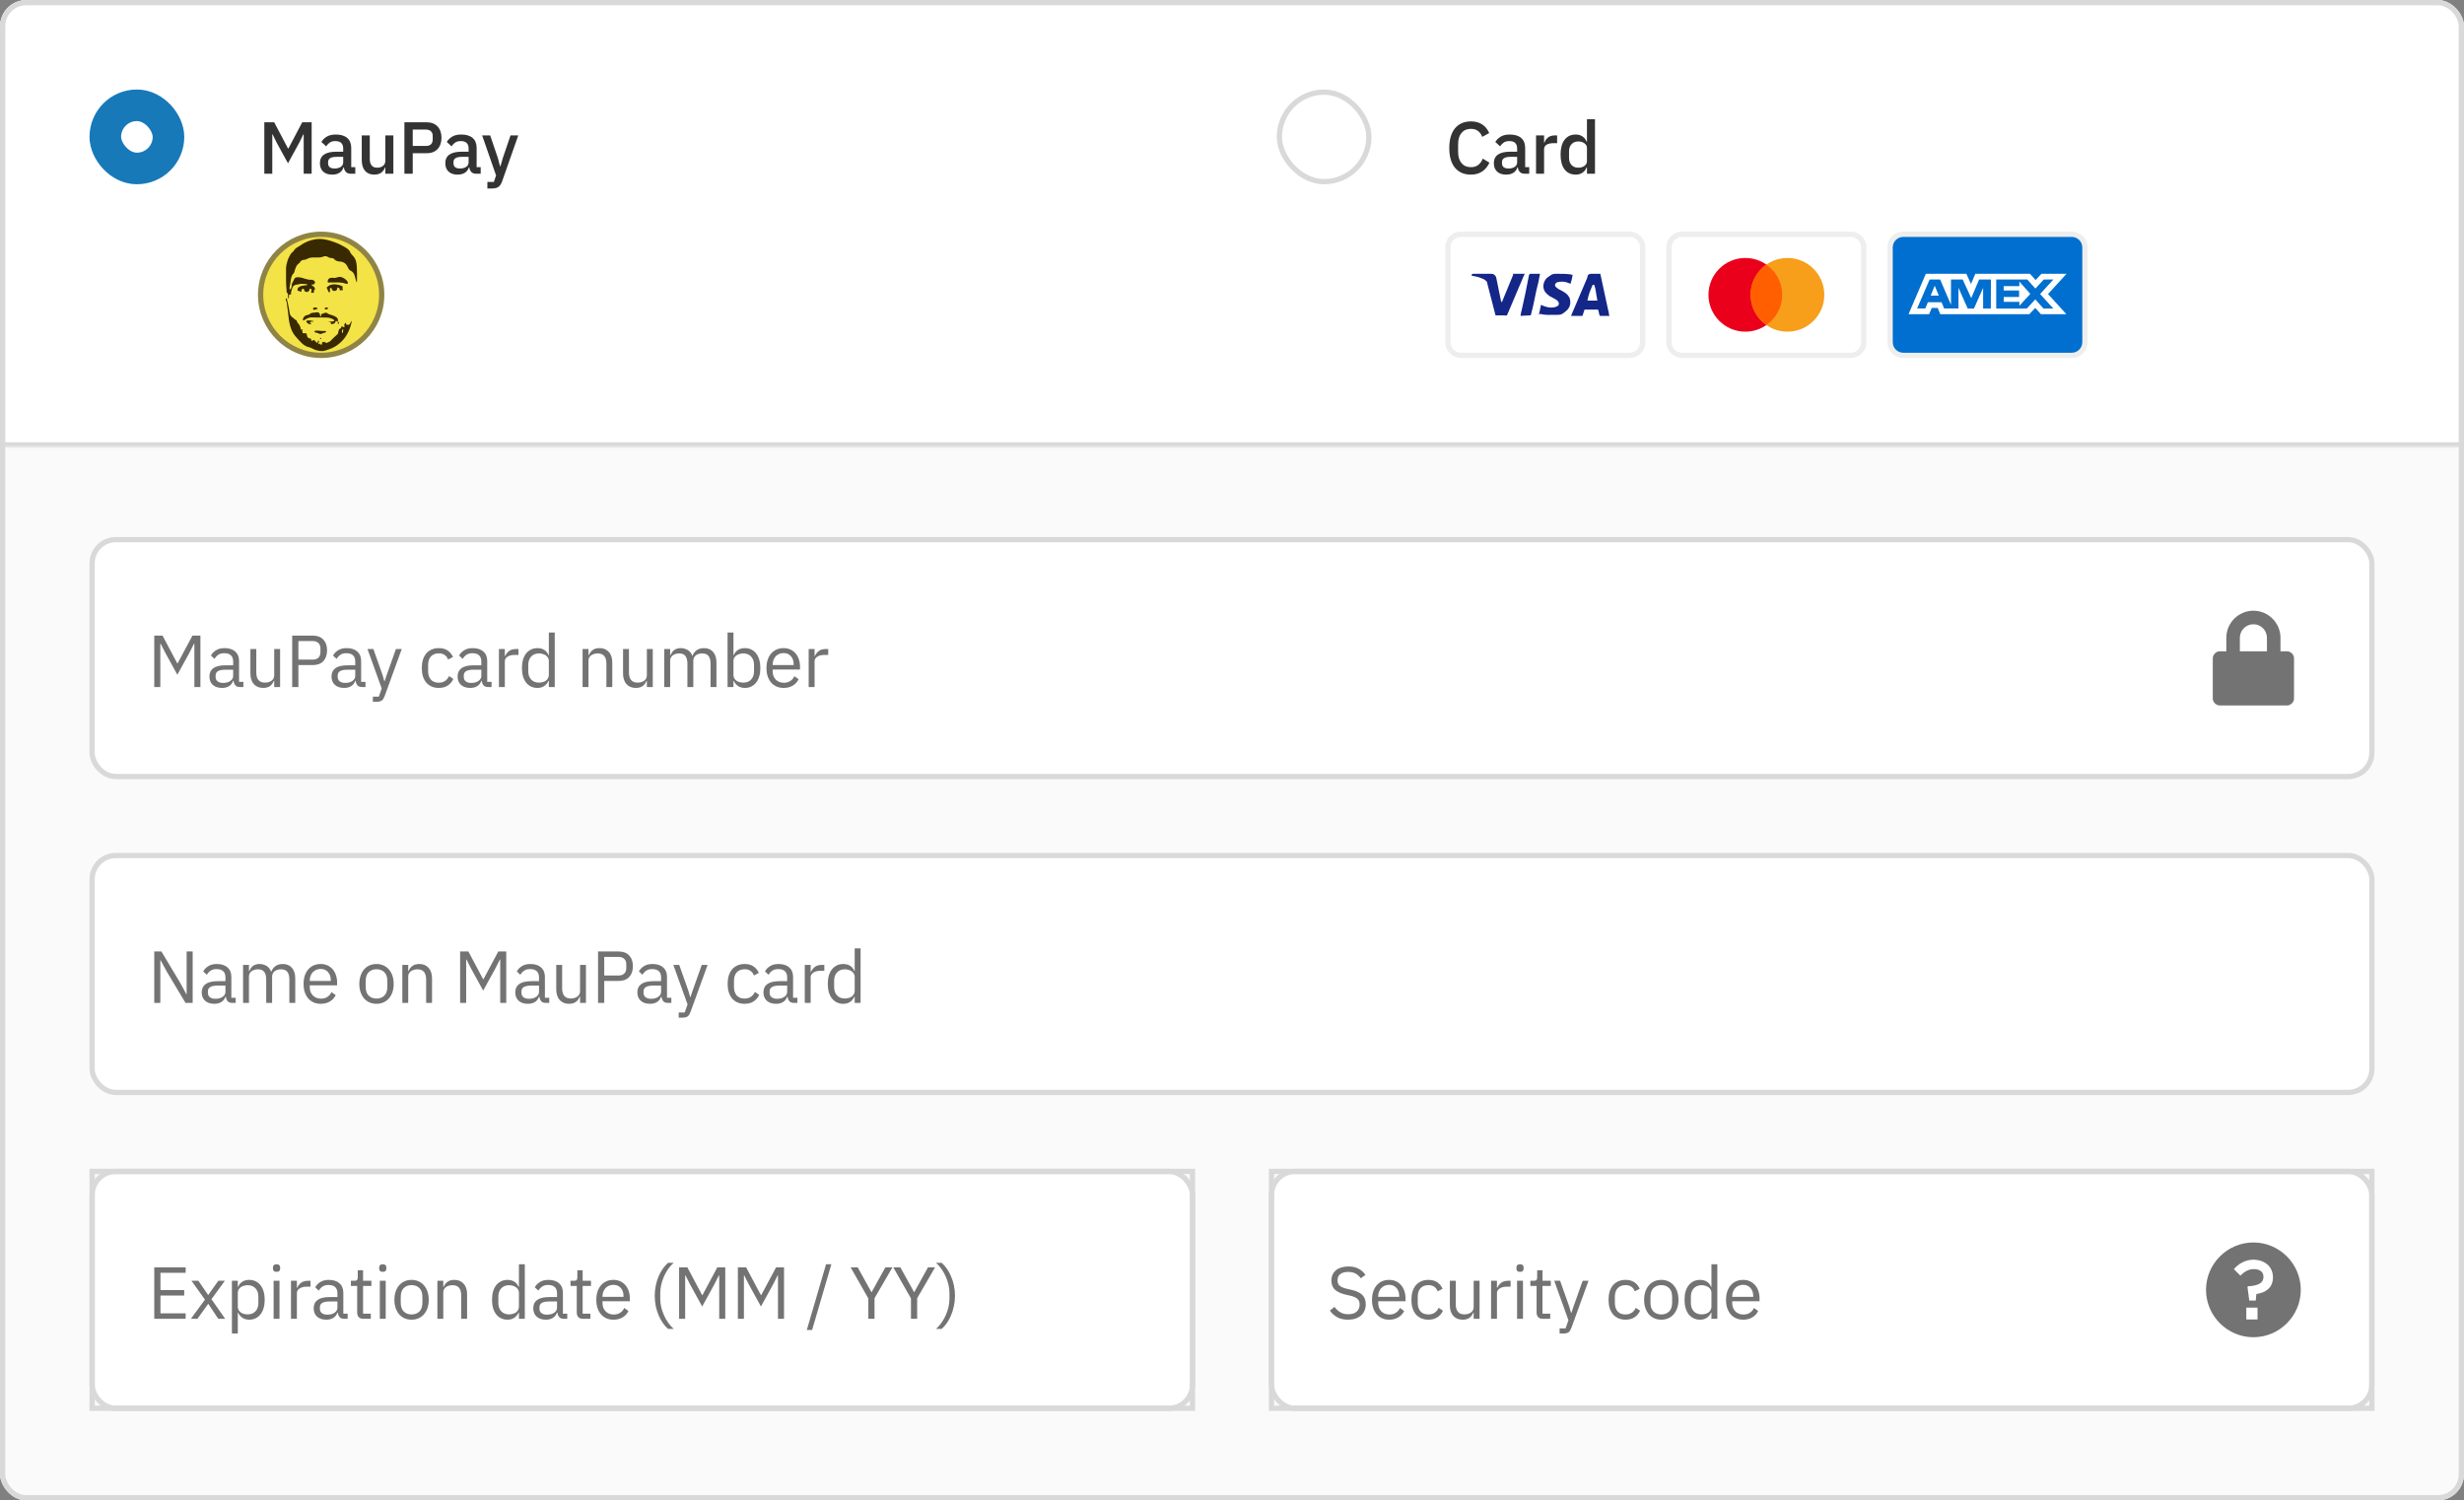 <svg width="468" height="285" viewBox="0 0 468 285" fill="none" xmlns="http://www.w3.org/2000/svg">
<rect x="0" y="0" width="468" height="285" fill="#808080" stroke="none"/>
<g clip-path="url(#clip0_8408_4939)">
<mask id="path-3-inside-1_8408_4939" fill="white">
<path d="M0 0H468V85H0V0Z"/>
</mask>
<path d="M0 0H468V85H0V0Z" fill="white"/>
<rect x="20" y="20" width="12" height="12" rx="6" fill="white" stroke="#1879B9" stroke-width="6"/>
<path d="M57.68 25.524H57.61L56.84 27.106L54.698 31.012L52.556 27.106L51.786 25.524H51.716V33H50.204V23.228H52.08L54.698 28.198H54.782L57.4 23.228H59.192V33H57.68V25.524ZM66.628 33C66.227 33 65.919 32.888 65.704 32.664C65.49 32.431 65.359 32.137 65.312 31.782H65.242C65.102 32.239 64.846 32.585 64.472 32.818C64.099 33.051 63.646 33.168 63.114 33.168C62.358 33.168 61.775 32.972 61.364 32.58C60.963 32.188 60.762 31.661 60.762 30.998C60.762 30.27 61.024 29.724 61.546 29.36C62.078 28.996 62.853 28.814 63.87 28.814H65.186V28.198C65.186 27.75 65.065 27.405 64.822 27.162C64.58 26.919 64.202 26.798 63.688 26.798C63.259 26.798 62.909 26.891 62.638 27.078C62.368 27.265 62.139 27.503 61.952 27.792L61.042 26.966C61.285 26.555 61.626 26.219 62.064 25.958C62.503 25.687 63.077 25.552 63.786 25.552C64.729 25.552 65.452 25.771 65.956 26.21C66.46 26.649 66.712 27.279 66.712 28.1V31.754H67.482V33H66.628ZM63.548 32.006C64.024 32.006 64.416 31.903 64.724 31.698C65.032 31.483 65.186 31.199 65.186 30.844V29.794H63.898C62.844 29.794 62.316 30.121 62.316 30.774V31.026C62.316 31.353 62.424 31.6 62.638 31.768C62.862 31.927 63.166 32.006 63.548 32.006ZM73.188 31.796H73.132C73.067 31.973 72.978 32.146 72.866 32.314C72.763 32.482 72.628 32.631 72.46 32.762C72.301 32.883 72.105 32.981 71.872 33.056C71.648 33.131 71.387 33.168 71.088 33.168C70.332 33.168 69.744 32.925 69.324 32.44C68.913 31.955 68.708 31.259 68.708 30.354V25.72H70.234V30.158C70.234 31.287 70.701 31.852 71.634 31.852C71.83 31.852 72.021 31.829 72.208 31.782C72.395 31.726 72.558 31.647 72.698 31.544C72.847 31.441 72.964 31.311 73.048 31.152C73.141 30.993 73.188 30.807 73.188 30.592V25.72H74.714V33H73.188V31.796ZM76.811 33V23.228H81.011C81.916 23.228 82.616 23.494 83.111 24.026C83.606 24.558 83.853 25.272 83.853 26.168C83.853 27.064 83.606 27.778 83.111 28.31C82.616 28.842 81.916 29.108 81.011 29.108H78.393V33H76.811ZM78.393 27.722H80.913C81.314 27.722 81.627 27.619 81.851 27.414C82.075 27.199 82.187 26.896 82.187 26.504V25.832C82.187 25.44 82.075 25.141 81.851 24.936C81.627 24.721 81.314 24.614 80.913 24.614H78.393V27.722ZM90.446 33C90.045 33 89.737 32.888 89.522 32.664C89.308 32.431 89.177 32.137 89.13 31.782H89.06C88.92 32.239 88.664 32.585 88.29 32.818C87.917 33.051 87.464 33.168 86.932 33.168C86.176 33.168 85.593 32.972 85.182 32.58C84.781 32.188 84.58 31.661 84.58 30.998C84.58 30.27 84.842 29.724 85.364 29.36C85.896 28.996 86.671 28.814 87.688 28.814H89.004V28.198C89.004 27.75 88.883 27.405 88.64 27.162C88.398 26.919 88.02 26.798 87.506 26.798C87.077 26.798 86.727 26.891 86.456 27.078C86.186 27.265 85.957 27.503 85.77 27.792L84.86 26.966C85.103 26.555 85.444 26.219 85.882 25.958C86.321 25.687 86.895 25.552 87.604 25.552C88.547 25.552 89.27 25.771 89.774 26.21C90.278 26.649 90.53 27.279 90.53 28.1V31.754H91.3V33H90.446ZM87.366 32.006C87.842 32.006 88.234 31.903 88.542 31.698C88.85 31.483 89.004 31.199 89.004 30.844V29.794H87.716C86.662 29.794 86.134 30.121 86.134 30.774V31.026C86.134 31.353 86.242 31.6 86.456 31.768C86.68 31.927 86.984 32.006 87.366 32.006ZM96.966 25.72H98.436L95.37 34.442C95.286 34.685 95.188 34.89 95.076 35.058C94.974 35.235 94.847 35.375 94.698 35.478C94.558 35.59 94.385 35.669 94.18 35.716C93.975 35.772 93.732 35.8 93.452 35.8H92.57V34.554H93.802L94.222 33.322L91.576 25.72H93.102L94.558 30.004L94.978 31.586H95.048L95.51 30.004L96.966 25.72Z" fill="#333333"/>
<g clip-path="url(#clip1_8408_4939)">
<circle cx="61" cy="56" r="11.5" fill="#F4E346" stroke="#8F8445"/>
<path d="M54.682 56.747C54.729 56.462 54.726 56.175 54.695 55.887C54.673 55.685 54.609 55.717 54.523 55.612C54.307 55.525 54.614 55.64 54.48 55.525C54.385 55.444 54.448 55.258 54.43 55.105C54.272 53.746 54.346 52.382 54.331 51.019C54.326 50.501 54.468 50.014 54.614 49.514C54.741 49.077 54.968 48.712 55.165 48.331C55.326 48.018 55.703 47.83 55.886 47.51C56.137 47.071 56.613 46.931 56.984 46.661C57.886 46.003 58.903 45.593 60.015 45.429C60.942 45.293 61.825 45.465 62.714 45.727C63.647 46.002 64.54 46.377 65.368 46.859C65.792 47.106 66.298 47.371 66.52 47.9C66.632 48.165 66.82 48.381 67.023 48.586C67.597 49.16 67.731 49.915 67.776 50.67C67.831 51.558 67.803 52.452 67.806 53.342C67.806 53.417 67.843 53.552 67.728 53.55C67.629 53.548 67.674 53.409 67.643 53.336C67.466 52.923 67.442 52.451 67.247 52.064C67.127 51.826 66.897 51.552 66.612 51.426C66.411 51.336 66.282 51.212 66.194 51.022C66.145 50.918 66.076 50.823 66.031 50.718C65.758 50.083 65.296 49.732 64.591 49.683C64.162 49.653 63.737 49.576 63.443 49.188C63.35 49.065 63.189 49.029 63.017 49.022C62.757 49.012 62.519 48.98 62.27 48.801C62.04 48.636 61.671 48.622 61.363 48.753C60.942 48.932 60.52 48.914 60.067 48.91C59.466 48.905 58.824 48.844 58.251 49.223C58.023 49.374 57.67 49.306 57.391 49.443C57.23 49.522 57.083 49.583 57.009 49.76C56.976 49.837 56.927 49.924 56.86 49.966C56.251 50.355 56.079 50.988 55.919 51.628C55.889 51.744 55.848 51.845 55.761 51.927C55.296 52.367 55.274 52.982 55.174 53.546C55.13 53.79 55.137 54.046 55.054 54.293C55.004 54.44 54.998 54.603 54.984 54.76C54.977 54.829 54.984 54.915 55.067 54.941C55.171 54.973 55.225 54.894 55.263 54.815C55.356 54.618 55.428 54.405 55.419 54.192C55.397 53.71 55.766 53.392 55.907 52.978C55.983 52.754 56.246 52.665 56.572 52.661C57.081 52.656 57.522 52.823 57.982 52.959C58.343 53.066 58.702 53.165 59.083 53.139C59.23 53.13 59.368 53.148 59.5 53.218C59.706 53.327 59.901 53.516 59.825 53.718C59.768 53.87 59.602 54.104 59.326 54.053C59.273 54.043 59.18 54.047 59.167 54.074C59.122 54.169 59.233 54.176 59.279 54.22C59.444 54.379 59.687 54.441 59.782 54.7C59.842 54.863 59.842 54.973 59.73 55.085C59.631 55.186 59.48 55.253 59.675 55.415C59.745 55.474 59.636 55.533 59.573 55.56C59.44 55.617 59.303 55.679 59.162 55.59C59.082 55.539 59.042 55.458 59.101 55.37C59.175 55.256 59.242 55.146 59.158 55.014C59.096 54.916 59.021 54.807 58.895 54.819C58.786 54.828 58.816 54.953 58.793 55.029C58.712 55.29 58.546 55.452 58.268 55.464C57.998 55.477 57.856 55.306 57.753 55.078C57.713 54.99 57.759 54.792 57.581 54.845C57.432 54.889 57.216 54.955 57.265 55.18C57.32 55.432 57.205 55.419 57.038 55.371C56.968 55.351 56.892 55.337 56.836 55.295C56.728 55.213 56.493 55.296 56.5 55.1C56.506 54.91 56.533 54.703 56.724 54.567C56.953 54.405 57.199 54.301 57.477 54.267C57.691 54.241 57.906 54.22 58.118 54.182C58.204 54.167 58.356 54.227 58.358 54.078C58.358 53.995 58.232 53.965 58.149 53.958C57.677 53.92 57.205 53.853 56.737 53.985C56.655 54.008 56.571 54.036 56.488 54.041C55.913 54.081 55.588 54.328 55.458 54.877C55.392 55.154 55.266 55.42 55.28 55.717C55.287 55.861 55.316 56.013 55.056 55.919C54.906 55.864 54.912 56.056 54.899 56.161C54.871 56.372 54.904 56.603 54.676 56.734L54.686 56.745L54.682 56.747Z" fill="#382900"/>
<path d="M54.445 56.612C54.644 57.526 54.881 58.431 54.999 59.362C55.048 59.753 55.292 60.153 55.558 60.287C55.822 60.421 55.929 60.701 56.212 60.78C56.417 60.838 56.36 61.114 56.478 61.239C56.809 61.592 57.051 61.978 57.125 62.465C57.141 62.566 57.142 62.793 57.345 62.567C57.44 62.463 57.456 62.559 57.449 62.638C57.444 62.694 57.417 62.75 57.419 62.806C57.441 63.313 57.456 63.329 57.988 63.292C58.206 63.276 58.252 63.4 58.273 63.578C58.331 64.072 58.487 64.244 58.997 64.328C59.15 64.353 59.076 64.441 59.099 64.504C59.156 64.655 59.143 64.898 59.418 64.653C59.518 64.564 59.749 64.544 59.836 64.764C59.877 64.868 59.992 64.894 60.042 64.965C60.25 65.26 60.317 65.138 60.359 64.877C60.373 64.791 60.398 64.672 60.489 64.685C60.628 64.705 60.586 64.834 60.565 64.929C60.545 65.013 60.523 65.096 60.496 65.176C60.475 65.242 60.414 65.314 60.498 65.367C60.559 65.406 60.601 65.345 60.639 65.301C60.772 65.15 60.793 65.328 60.854 65.378C60.922 65.433 60.994 65.509 61.078 65.479C61.171 65.448 61.13 65.325 61.174 65.256C61.227 65.171 61.07 64.978 61.197 65.017C61.389 65.076 61.525 64.797 61.708 64.992C61.959 65.261 62.147 65.084 62.433 64.965C62.914 64.764 63.117 64.322 63.489 64.043C63.708 63.877 63.874 63.652 64.105 63.482C64.238 63.385 64.231 63.049 64.31 62.824C64.373 62.643 64.398 62.47 64.625 62.409C64.781 62.368 64.794 62.193 64.859 62.067C64.936 61.918 64.934 61.931 65.094 62.057C65.17 62.117 65.298 62.181 65.377 62.156C65.515 62.112 65.415 61.995 65.397 61.902C65.364 61.739 65.415 61.59 65.498 61.452C65.547 61.372 65.62 61.316 65.713 61.359C65.814 61.404 65.749 61.475 65.721 61.538C65.699 61.588 65.691 61.694 65.746 61.666C65.939 61.569 66.109 61.833 66.319 61.656C66.51 61.494 66.559 61.272 66.684 61.085C66.716 61.039 66.745 60.993 66.775 60.947C66.779 61.002 66.793 61.06 66.785 61.114C66.673 61.784 66.451 62.42 66.16 63.031C65.798 63.789 65.318 64.472 64.699 65.036C64.193 65.498 63.621 65.887 62.984 66.155C62.591 66.321 62.185 66.463 61.777 66.589C61.084 66.802 60.413 66.643 59.759 66.408C59.409 66.282 59.092 66.039 58.735 65.964C57.672 65.743 57.089 64.944 56.412 64.216C55.974 63.746 55.611 63.261 55.374 62.667C55.083 61.935 54.908 61.183 54.829 60.398C54.728 59.403 54.584 58.412 54.447 57.421C54.426 57.269 54.341 57.126 54.285 56.979C54.217 56.8 54.355 56.721 54.453 56.622L54.444 56.611L54.445 56.612ZM65.188 62.746C65.169 62.676 65.241 62.553 65.135 62.536C65.055 62.524 65.024 62.65 64.997 62.726C64.963 62.818 64.943 62.916 64.93 63.013C64.919 63.101 64.945 63.205 65.037 63.22C65.17 63.242 65.131 63.119 65.143 63.044C65.156 62.946 65.172 62.848 65.188 62.746Z" fill="#382900"/>
<path d="M64.144 61.139C63.968 61.044 63.778 60.761 63.676 61.226C63.63 61.437 63.166 61.606 62.938 61.556C62.881 61.544 62.788 61.508 62.805 61.475C62.974 61.147 62.706 61.232 62.557 61.199C62.514 61.19 62.44 61.239 62.437 61.147C62.437 61.14 62.514 61.128 62.555 61.124C62.797 61.094 63.04 61.075 63.28 61.035C63.373 61.019 63.495 60.987 63.504 60.868C63.511 60.775 63.41 60.736 63.336 60.692C62.926 60.447 62.509 60.325 62.006 60.321C60.995 60.313 59.982 60.283 58.971 60.294C58.657 60.298 58.344 60.516 58.035 60.646C57.944 60.684 57.87 60.76 57.782 60.808C57.723 60.841 57.655 60.897 57.585 60.854C57.496 60.799 57.507 60.697 57.534 60.621C57.644 60.301 57.797 59.995 58.149 59.897C58.411 59.824 58.719 59.775 58.9 59.612C59.24 59.307 59.638 59.446 59.999 59.35C60.483 59.221 60.772 59.468 60.815 59.979C60.82 60.039 60.814 60.101 60.88 60.117C60.949 60.135 60.995 60.083 60.987 60.022C60.962 59.836 60.978 59.643 61.184 59.605C61.5 59.545 61.841 59.257 62.128 59.478C62.548 59.799 63.064 59.804 63.509 60.031C64.02 60.292 64.315 60.514 64.131 61.151L64.142 61.139H64.144Z" fill="#382900"/>
<path d="M63.318 52.765C63.734 52.878 64.098 52.609 64.496 52.59C65.005 52.565 65.891 53.123 66.046 53.587C66.133 53.846 66.01 53.997 65.747 53.899C65.002 53.622 64.242 53.626 63.463 53.656C63.146 53.668 62.825 53.612 62.5 53.667C62.294 53.701 62.187 53.599 62.247 53.352C62.331 53.002 62.528 52.797 62.887 52.765C63.029 52.753 63.174 52.764 63.317 52.764L63.318 52.765Z" fill="#382900"/>
<path d="M63.55 54.001C63.89 54.036 64.311 54.071 64.692 54.235C64.872 54.313 65.255 54.376 65.006 54.758C65.41 55.279 64.833 55.062 64.695 55.146C64.588 55.21 64.48 55.16 64.524 54.974C64.574 54.77 64.38 54.721 64.251 54.645C64.144 54.583 64.061 54.598 64.056 54.752C64.048 55.083 63.857 55.247 63.543 55.268C63.239 55.288 63.061 55.13 62.991 54.838C62.972 54.758 62.949 54.648 62.831 54.694C62.686 54.751 62.541 54.927 62.644 55.019C62.881 55.229 62.472 55.381 62.639 55.575C62.678 55.621 62.572 55.592 62.538 55.566C62.252 55.348 62.264 54.966 62.061 54.697C62.011 54.63 62.139 54.526 62.213 54.46C62.572 54.138 63.002 54.008 63.551 54L63.55 54.001Z" fill="#382900"/>
<path d="M61.969 62.976C61.917 63.104 61.822 63.146 61.729 63.179C61.475 63.269 61.2 63.292 60.964 63.442C60.917 63.472 60.822 63.45 60.758 63.426C60.49 63.329 60.231 63.212 59.948 63.157C59.853 63.138 59.732 63.091 59.732 62.978C59.734 62.829 59.882 62.826 59.99 62.809C60.102 62.792 60.218 62.787 60.331 62.798C60.8 62.847 61.269 62.882 61.74 62.873C61.835 62.871 61.938 62.869 61.968 62.976H61.969Z" fill="#382900"/>
<path d="M58.709 60.869C58.794 60.869 58.895 60.839 58.961 60.875C59.155 60.98 59.383 60.914 59.574 61.015C59.424 61.19 59.211 61.057 59.034 61.127C58.825 61.21 58.822 61.284 58.986 61.417C59.045 61.465 59.126 61.509 59.132 61.605C59.048 61.596 58.965 61.584 58.881 61.581C58.668 61.572 58.505 61.459 58.355 61.326C58.259 61.241 58.152 61.142 58.201 61C58.247 60.869 58.383 60.883 58.495 60.877C58.566 60.873 58.638 60.877 58.709 60.877V60.87L58.709 60.869Z" fill="#382900"/>
<path d="M60.305 58.614C60.297 58.641 60.296 58.685 60.283 58.689C60.062 58.749 59.843 58.822 59.617 58.85C59.544 58.859 59.438 58.735 59.467 58.626C59.52 58.424 59.705 58.395 59.875 58.397C60.044 58.399 60.218 58.432 60.305 58.614V58.614Z" fill="#382900"/>
<path d="M62.01 58.41C62.127 58.42 62.296 58.4 62.295 58.536C62.292 58.774 62.036 58.702 61.898 58.767C61.772 58.827 61.67 58.681 61.678 58.576C61.694 58.37 61.897 58.458 62.01 58.41Z" fill="#382900"/>
<path d="M64.134 61.151C64.253 61.086 64.327 61.13 64.354 61.252C64.376 61.354 64.354 61.461 64.287 61.536C64.224 61.608 64.194 61.53 64.186 61.478C64.168 61.365 64.158 61.252 64.145 61.139L64.134 61.151V61.151Z" fill="#382900"/>
<path d="M60.873 64.395C60.83 64.397 60.777 64.39 60.778 64.344C60.783 64.244 60.88 64.219 60.948 64.177C60.995 64.149 61.027 64.189 61.03 64.233C61.036 64.341 60.964 64.379 60.873 64.395Z" fill="#382900"/>
</g>
<rect x="243" y="17.5" width="17" height="17" rx="8.5" fill="white" stroke="#D9D9D9"/>
<path d="M279.372 33.168C278.093 33.168 277.09 32.739 276.362 31.88C275.634 31.012 275.27 29.757 275.27 28.114C275.27 27.293 275.363 26.569 275.55 25.944C275.737 25.319 276.007 24.791 276.362 24.362C276.717 23.933 277.146 23.611 277.65 23.396C278.163 23.172 278.737 23.06 279.372 23.06C280.221 23.06 280.931 23.247 281.5 23.62C282.079 23.993 282.531 24.544 282.858 25.272L281.528 26C281.36 25.533 281.099 25.165 280.744 24.894C280.399 24.614 279.941 24.474 279.372 24.474C278.616 24.474 278.023 24.731 277.594 25.244C277.165 25.757 276.95 26.467 276.95 27.372V28.856C276.95 29.761 277.165 30.471 277.594 30.984C278.023 31.497 278.616 31.754 279.372 31.754C279.96 31.754 280.436 31.605 280.8 31.306C281.173 30.998 281.449 30.606 281.626 30.13L282.9 30.9C282.573 31.609 282.116 32.165 281.528 32.566C280.94 32.967 280.221 33.168 279.372 33.168ZM289.599 33C289.198 33 288.89 32.888 288.675 32.664C288.46 32.431 288.33 32.137 288.283 31.782H288.213C288.073 32.239 287.816 32.585 287.443 32.818C287.07 33.051 286.617 33.168 286.085 33.168C285.329 33.168 284.746 32.972 284.335 32.58C283.934 32.188 283.733 31.661 283.733 30.998C283.733 30.27 283.994 29.724 284.517 29.36C285.049 28.996 285.824 28.814 286.841 28.814H288.157V28.198C288.157 27.75 288.036 27.405 287.793 27.162C287.55 26.919 287.172 26.798 286.659 26.798C286.23 26.798 285.88 26.891 285.609 27.078C285.338 27.265 285.11 27.503 284.923 27.792L284.013 26.966C284.256 26.555 284.596 26.219 285.035 25.958C285.474 25.687 286.048 25.552 286.757 25.552C287.7 25.552 288.423 25.771 288.927 26.21C289.431 26.649 289.683 27.279 289.683 28.1V31.754H290.453V33H289.599ZM286.519 32.006C286.995 32.006 287.387 31.903 287.695 31.698C288.003 31.483 288.157 31.199 288.157 30.844V29.794H286.869C285.814 29.794 285.287 30.121 285.287 30.774V31.026C285.287 31.353 285.394 31.6 285.609 31.768C285.833 31.927 286.136 32.006 286.519 32.006ZM291.749 33V25.72H293.275V27.12H293.345C293.447 26.747 293.662 26.42 293.989 26.14C294.315 25.86 294.768 25.72 295.347 25.72H295.753V27.19H295.151C294.544 27.19 294.077 27.288 293.751 27.484C293.433 27.68 293.275 27.969 293.275 28.352V33H291.749ZM301.418 31.796H301.348C301.189 32.225 300.928 32.561 300.564 32.804C300.209 33.047 299.789 33.168 299.304 33.168C298.38 33.168 297.666 32.837 297.162 32.174C296.658 31.502 296.406 30.564 296.406 29.36C296.406 28.156 296.658 27.223 297.162 26.56C297.666 25.888 298.38 25.552 299.304 25.552C299.789 25.552 300.209 25.673 300.564 25.916C300.928 26.149 301.189 26.485 301.348 26.924H301.418V22.64H302.944V33H301.418V31.796ZM299.766 31.852C300.232 31.852 300.624 31.74 300.942 31.516C301.259 31.283 301.418 30.979 301.418 30.606V28.114C301.418 27.741 301.259 27.442 300.942 27.218C300.624 26.985 300.232 26.868 299.766 26.868C299.234 26.868 298.809 27.041 298.492 27.386C298.174 27.722 298.016 28.17 298.016 28.73V29.99C298.016 30.55 298.174 31.003 298.492 31.348C298.809 31.684 299.234 31.852 299.766 31.852Z" fill="#333333"/>
<g clip-path="url(#clip2_8408_4939)">
<path opacity="0.07" d="M309.5 44H277.5C275.8 44 274.5 45.3 274.5 47V65C274.5 66.7 275.9 68 277.5 68H309.5C311.2 68 312.5 66.7 312.5 65V47C312.5 45.3 311.1 44 309.5 44Z" fill="black"/>
<path d="M309.5 45C310.6 45 311.5 45.9 311.5 47V65C311.5 66.1 310.6 67 309.5 67H277.5C276.4 67 275.5 66.1 275.5 65V47C275.5 45.9 276.4 45 277.5 45H309.5Z" fill="white"/>
<path d="M302.8 54.1H302.5C302.1 55.1 301.8 55.6 301.5 57.1H303.4C303.1 55.6 303.1 54.9 302.8 54.1ZM305.7 60H304C303.9 60 303.9 60 303.8 59.9L303.6 59L303.5 58.8H301.1C301 58.8 300.9 58.8 300.9 59L300.6 59.9C300.6 60 300.5 60 300.5 60H298.4L298.6 59.5L301.5 52.7C301.5 52.2 301.8 52 302.3 52H303.8C303.9 52 304 52 304 52.2L305.4 58.7C305.5 59.1 305.6 59.4 305.6 59.8C305.7 59.9 305.7 59.9 305.7 60ZM292.3 59.7L292.7 57.9C292.8 57.9 292.9 58 292.9 58C293.6 58.3 294.3 58.5 295 58.4C295.2 58.4 295.5 58.3 295.7 58.2C296.2 58 296.2 57.5 295.8 57.1C295.6 56.9 295.3 56.8 295 56.6C294.6 56.4 294.2 56.2 293.9 55.9C292.7 54.9 293.1 53.5 293.8 52.8C294.4 52.4 294.7 52 295.5 52C296.7 52 298 52 298.6 52.2H298.7C298.6 52.8 298.5 53.3 298.3 53.9C297.8 53.7 297.3 53.5 296.8 53.5C296.5 53.5 296.2 53.5 295.9 53.6C295.7 53.6 295.6 53.7 295.5 53.8C295.3 54 295.3 54.3 295.5 54.5L296 54.9C296.4 55.1 296.8 55.3 297.1 55.5C297.6 55.8 298.1 56.3 298.2 56.9C298.4 57.8 298.1 58.6 297.3 59.2C296.8 59.6 296.6 59.8 295.9 59.8C294.5 59.8 293.4 59.9 292.5 59.6C292.4 59.8 292.4 59.8 292.3 59.7ZM288.8 60C288.9 59.3 288.9 59.3 289 59C289.5 56.8 290 54.5 290.4 52.3C290.5 52.1 290.5 52 290.7 52H292.5C292.3 53.2 292.1 54.1 291.8 55.2C291.5 56.7 291.2 58.2 290.8 59.7C290.8 59.9 290.7 59.9 290.5 59.9L288.8 60ZM279.5 52.2C279.5 52.1 279.7 52 279.8 52H283.2C283.7 52 284.1 52.3 284.2 52.8L285.1 57.2C285.1 57.3 285.1 57.3 285.2 57.4C285.2 57.3 285.3 57.3 285.3 57.3L287.4 52.2C287.3 52.1 287.4 52 287.5 52H289.6C289.6 52.1 289.6 52.1 289.5 52.2L286.4 59.5C286.3 59.7 286.3 59.8 286.2 59.9C286.1 60 285.9 59.9 285.7 59.9H284.2C284.1 59.9 284 59.9 284 59.7L282.4 53.5C282.2 53.3 281.9 53 281.5 52.9C280.9 52.6 279.8 52.4 279.6 52.4L279.5 52.2Z" fill="#142688"/>
</g>
<g clip-path="url(#clip3_8408_4939)">
<path opacity="0.07" d="M351.5 44H319.5C317.8 44 316.5 45.3 316.5 47V65C316.5 66.7 317.9 68 319.5 68H351.5C353.2 68 354.5 66.7 354.5 65V47C354.5 45.3 353.1 44 351.5 44Z" fill="black"/>
<path d="M351.5 45C352.6 45 353.5 45.9 353.5 47V65C353.5 66.1 352.6 67 351.5 67H319.5C318.4 67 317.5 66.1 317.5 65V47C317.5 45.9 318.4 45 319.5 45H351.5Z" fill="white"/>
<path d="M331.5 63C335.366 63 338.5 59.866 338.5 56C338.5 52.134 335.366 49 331.5 49C327.634 49 324.5 52.134 324.5 56C324.5 59.866 327.634 63 331.5 63Z" fill="#EB001B"/>
<path d="M339.5 63C343.366 63 346.5 59.866 346.5 56C346.5 52.134 343.366 49 339.5 49C335.634 49 332.5 52.134 332.5 56C332.5 59.866 335.634 63 339.5 63Z" fill="#F79E1B"/>
<path d="M338.5 56C338.5 53.6 337.3 51.5 335.5 50.3C333.7 51.6 332.5 53.7 332.5 56C332.5 58.3 333.7 60.5 335.5 61.7C337.3 60.5 338.5 58.4 338.5 56Z" fill="#FF5F00"/>
</g>
<g clip-path="url(#clip4_8408_4939)">
<path opacity="0.07" d="M393.5 44H361.5C359.8 44 358.5 45.3 358.5 47V65C358.5 66.7 359.9 68 361.5 68H393.5C395.2 68 396.5 66.7 396.5 65V47C396.5 45.3 395.1 44 393.5 44Z" fill="black"/>
<path d="M393.5 45C394.6 45 395.5 45.9 395.5 47V65C395.5 66.1 394.6 67 393.5 67H361.5C360.4 67 359.5 66.1 359.5 65V47C359.5 45.9 360.4 45 361.5 45H393.5Z" fill="#006FCF"/>
<path d="M367.471 54.268L368.245 56.144H366.703L367.471 54.268ZM383.546 54.346H380.569V55.173H383.498V56.412H380.575V57.334H383.552V58.073L385.629 55.828L383.552 53.488L383.546 54.346ZM369.483 52.006H373.478L374.365 53.941L375.187 52H385.557L386.635 53.19L387.75 52H392.513L388.994 55.852L392.477 59.68H387.643L386.565 58.49L385.44 59.68H368.53L368.036 58.49H366.906L366.411 59.68H362.5L365.786 52H369.216L369.483 52.006ZM378.146 53.084H375.907L374.407 56.62L372.782 53.084H370.56V57.894L368.5 53.084H366.507L364.125 58.596H365.68L366.174 57.406H368.77L369.264 58.596H371.984V54.661L373.735 58.602H374.925L376.665 54.673V58.603H378.123L378.147 53.083L378.146 53.084ZM387.486 55.852L390.017 53.084H388.195L386.594 54.81L385.046 53.084H379.152V58.602H384.962L386.576 56.864L388.124 58.602H389.999L387.487 55.852H387.486Z" fill="white"/>
</g>
<path d="M468 84H0V86H468V84Z" fill="#D9D9D9" mask="url(#path-3-inside-1_8408_4939)"/>
<mask id="path-33-inside-2_8408_4939" fill="white">
<path d="M0 85H468V285H0V85Z"/>
</mask>
<path d="M0 85H468V285H0V85Z" fill="#FAFAFA"/>
<rect x="17.5" y="102.5" width="433" height="45" rx="4.5" fill="white"/>
<g clip-path="url(#clip5_8408_4939)">
<path d="M36.918 122.268H36.848L36.022 123.906L33.684 128.162L31.346 123.906L30.52 122.268H30.45V130.5H29.302V120.728H30.87L33.67 125.992H33.74L36.554 120.728H38.066V130.5H36.918V122.268ZM45.601 130.5C45.181 130.5 44.878 130.388 44.691 130.164C44.514 129.94 44.402 129.66 44.355 129.324H44.285C44.127 129.772 43.865 130.108 43.501 130.332C43.137 130.556 42.703 130.668 42.199 130.668C41.434 130.668 40.837 130.472 40.407 130.08C39.987 129.688 39.777 129.156 39.777 128.484C39.777 127.803 40.025 127.28 40.519 126.916C41.023 126.552 41.803 126.37 42.857 126.37H44.285V125.656C44.285 125.143 44.145 124.751 43.865 124.48C43.585 124.209 43.156 124.074 42.577 124.074C42.139 124.074 41.77 124.172 41.471 124.368C41.182 124.564 40.939 124.825 40.743 125.152L40.071 124.522C40.267 124.13 40.58 123.799 41.009 123.528C41.439 123.248 41.98 123.108 42.633 123.108C43.511 123.108 44.192 123.323 44.677 123.752C45.163 124.181 45.405 124.779 45.405 125.544V129.52H46.231V130.5H45.601ZM42.381 129.716C42.661 129.716 42.918 129.683 43.151 129.618C43.385 129.553 43.585 129.459 43.753 129.338C43.921 129.217 44.052 129.077 44.145 128.918C44.239 128.759 44.285 128.587 44.285 128.4V127.21H42.801C42.157 127.21 41.686 127.303 41.387 127.49C41.098 127.677 40.953 127.947 40.953 128.302V128.596C40.953 128.951 41.079 129.226 41.331 129.422C41.593 129.618 41.943 129.716 42.381 129.716ZM52.082 129.324H52.026C51.951 129.492 51.858 129.66 51.746 129.828C51.643 129.987 51.513 130.131 51.354 130.262C51.195 130.383 51.004 130.481 50.78 130.556C50.556 130.631 50.294 130.668 49.996 130.668C49.249 130.668 48.657 130.43 48.218 129.954C47.779 129.469 47.56 128.787 47.56 127.91V123.276H48.68V127.714C48.68 129.011 49.23 129.66 50.332 129.66C50.556 129.66 50.77 129.632 50.976 129.576C51.191 129.52 51.377 129.436 51.536 129.324C51.704 129.212 51.834 129.072 51.928 128.904C52.031 128.727 52.082 128.517 52.082 128.274V123.276H53.202V130.5H52.082V129.324ZM55.499 130.5V120.728H59.391C60.268 120.728 60.94 120.98 61.407 121.484C61.883 121.979 62.121 122.66 62.121 123.528C62.121 124.396 61.883 125.082 61.407 125.586C60.94 126.081 60.268 126.328 59.391 126.328H56.675V130.5H55.499ZM56.675 125.292H59.391C59.858 125.292 60.217 125.171 60.469 124.928C60.73 124.685 60.861 124.34 60.861 123.892V123.164C60.861 122.716 60.73 122.371 60.469 122.128C60.217 121.885 59.858 121.764 59.391 121.764H56.675V125.292ZM68.79 130.5C68.37 130.5 68.067 130.388 67.88 130.164C67.703 129.94 67.591 129.66 67.544 129.324H67.474C67.316 129.772 67.054 130.108 66.69 130.332C66.326 130.556 65.892 130.668 65.388 130.668C64.623 130.668 64.026 130.472 63.596 130.08C63.176 129.688 62.966 129.156 62.966 128.484C62.966 127.803 63.214 127.28 63.708 126.916C64.212 126.552 64.992 126.37 66.046 126.37H67.474V125.656C67.474 125.143 67.334 124.751 67.054 124.48C66.774 124.209 66.345 124.074 65.766 124.074C65.328 124.074 64.959 124.172 64.66 124.368C64.371 124.564 64.128 124.825 63.932 125.152L63.26 124.522C63.456 124.13 63.769 123.799 64.198 123.528C64.628 123.248 65.169 123.108 65.822 123.108C66.7 123.108 67.381 123.323 67.866 123.752C68.352 124.181 68.594 124.779 68.594 125.544V129.52H69.42V130.5H68.79ZM65.57 129.716C65.85 129.716 66.107 129.683 66.34 129.618C66.574 129.553 66.774 129.459 66.942 129.338C67.11 129.217 67.241 129.077 67.334 128.918C67.428 128.759 67.474 128.587 67.474 128.4V127.21H65.99C65.346 127.21 64.875 127.303 64.576 127.49C64.287 127.677 64.142 127.947 64.142 128.302V128.596C64.142 128.951 64.268 129.226 64.52 129.422C64.782 129.618 65.132 129.716 65.57 129.716ZM75.203 123.276H76.308L73.075 132.18C72.99 132.395 72.906 132.572 72.823 132.712C72.739 132.861 72.636 132.978 72.514 133.062C72.393 133.146 72.239 133.207 72.052 133.244C71.875 133.281 71.656 133.3 71.394 133.3H70.82V132.32H71.954L72.501 130.78L69.799 123.276H70.918L72.654 128.19L72.99 129.366H73.061L73.453 128.19L75.203 123.276ZM83.334 130.668C82.829 130.668 82.377 130.579 81.975 130.402C81.574 130.225 81.234 129.973 80.954 129.646C80.683 129.319 80.473 128.923 80.323 128.456C80.183 127.989 80.114 127.467 80.114 126.888C80.114 126.309 80.183 125.787 80.323 125.32C80.473 124.853 80.683 124.457 80.954 124.13C81.234 123.803 81.574 123.551 81.975 123.374C82.377 123.197 82.829 123.108 83.334 123.108C84.052 123.108 84.626 123.267 85.055 123.584C85.494 123.892 85.821 124.298 86.035 124.802L85.097 125.278C84.967 124.905 84.752 124.615 84.454 124.41C84.155 124.205 83.781 124.102 83.334 124.102C82.998 124.102 82.704 124.158 82.451 124.27C82.2 124.373 81.99 124.522 81.822 124.718C81.653 124.905 81.528 125.133 81.444 125.404C81.359 125.665 81.317 125.955 81.317 126.272V127.504C81.317 128.139 81.486 128.661 81.822 129.072C82.167 129.473 82.671 129.674 83.334 129.674C84.239 129.674 84.892 129.254 85.293 128.414L86.106 128.96C85.872 129.483 85.522 129.898 85.055 130.206C84.598 130.514 84.024 130.668 83.334 130.668ZM92.737 130.5C92.317 130.5 92.013 130.388 91.826 130.164C91.649 129.94 91.537 129.66 91.49 129.324H91.421C91.262 129.772 91.001 130.108 90.636 130.332C90.272 130.556 89.838 130.668 89.335 130.668C88.569 130.668 87.972 130.472 87.543 130.08C87.123 129.688 86.912 129.156 86.912 128.484C86.912 127.803 87.16 127.28 87.654 126.916C88.159 126.552 88.938 126.37 89.993 126.37H91.421V125.656C91.421 125.143 91.281 124.751 91.001 124.48C90.721 124.209 90.291 124.074 89.713 124.074C89.274 124.074 88.905 124.172 88.606 124.368C88.317 124.564 88.075 124.825 87.879 125.152L87.207 124.522C87.403 124.13 87.715 123.799 88.144 123.528C88.574 123.248 89.115 123.108 89.769 123.108C90.646 123.108 91.327 123.323 91.812 123.752C92.298 124.181 92.54 124.779 92.54 125.544V129.52H93.367V130.5H92.737ZM89.516 129.716C89.796 129.716 90.053 129.683 90.287 129.618C90.52 129.553 90.721 129.459 90.888 129.338C91.056 129.217 91.187 129.077 91.281 128.918C91.374 128.759 91.421 128.587 91.421 128.4V127.21H89.936C89.293 127.21 88.821 127.303 88.522 127.49C88.233 127.677 88.088 127.947 88.088 128.302V128.596C88.088 128.951 88.215 129.226 88.466 129.422C88.728 129.618 89.078 129.716 89.516 129.716ZM94.765 130.5V123.276H95.885V124.606H95.955C96.086 124.261 96.319 123.953 96.655 123.682C96.991 123.411 97.453 123.276 98.041 123.276H98.475V124.396H97.817C97.21 124.396 96.734 124.513 96.389 124.746C96.053 124.97 95.885 125.255 95.885 125.6V130.5H94.765ZM104.244 129.324H104.188C103.749 130.22 103.044 130.668 102.074 130.668C101.626 130.668 101.22 130.579 100.856 130.402C100.492 130.225 100.179 129.973 99.918 129.646C99.666 129.319 99.47 128.923 99.33 128.456C99.199 127.989 99.134 127.467 99.134 126.888C99.134 126.309 99.199 125.787 99.33 125.32C99.47 124.853 99.666 124.457 99.918 124.13C100.179 123.803 100.492 123.551 100.856 123.374C101.22 123.197 101.626 123.108 102.074 123.108C102.578 123.108 103.007 123.22 103.362 123.444C103.726 123.659 104.001 123.995 104.188 124.452H104.244V120.14H105.364V130.5H104.244V129.324ZM102.382 129.66C102.634 129.66 102.872 129.627 103.096 129.562C103.329 129.497 103.53 129.403 103.698 129.282C103.866 129.151 103.996 128.997 104.09 128.82C104.192 128.633 104.244 128.423 104.244 128.19V125.502C104.244 125.306 104.192 125.124 104.09 124.956C103.996 124.779 103.866 124.629 103.698 124.508C103.53 124.387 103.329 124.293 103.096 124.228C102.872 124.153 102.634 124.116 102.382 124.116C101.747 124.116 101.248 124.317 100.884 124.718C100.52 125.11 100.338 125.628 100.338 126.272V127.504C100.338 128.148 100.52 128.671 100.884 129.072C101.248 129.464 101.747 129.66 102.382 129.66ZM110.653 130.5V123.276H111.773V124.452H111.829C112.007 124.041 112.254 123.715 112.571 123.472C112.898 123.229 113.332 123.108 113.873 123.108C114.62 123.108 115.208 123.351 115.637 123.836C116.076 124.312 116.295 124.989 116.295 125.866V130.5H115.175V126.062C115.175 124.765 114.629 124.116 113.537 124.116C113.313 124.116 113.094 124.144 112.879 124.2C112.674 124.256 112.487 124.34 112.319 124.452C112.151 124.564 112.016 124.709 111.913 124.886C111.82 125.054 111.773 125.255 111.773 125.488V130.5H110.653ZM122.862 129.324H122.806C122.732 129.492 122.638 129.66 122.526 129.828C122.424 129.987 122.293 130.131 122.134 130.262C121.976 130.383 121.784 130.481 121.56 130.556C121.336 130.631 121.075 130.668 120.776 130.668C120.03 130.668 119.437 130.43 118.998 129.954C118.56 129.469 118.34 128.787 118.34 127.91V123.276H119.46V127.714C119.46 129.011 120.011 129.66 121.112 129.66C121.336 129.66 121.551 129.632 121.756 129.576C121.971 129.52 122.158 129.436 122.316 129.324C122.484 129.212 122.615 129.072 122.708 128.904C122.811 128.727 122.862 128.517 122.862 128.274V123.276H123.982V130.5H122.862V129.324ZM126.167 130.5V123.276H127.287V124.452H127.343C127.427 124.265 127.521 124.093 127.623 123.934C127.735 123.766 127.866 123.621 128.015 123.5C128.174 123.379 128.356 123.285 128.561 123.22C128.767 123.145 129.009 123.108 129.289 123.108C129.765 123.108 130.204 123.225 130.605 123.458C131.007 123.682 131.305 124.055 131.501 124.578H131.529C131.66 124.186 131.903 123.845 132.257 123.556C132.621 123.257 133.111 123.108 133.727 123.108C134.465 123.108 135.039 123.351 135.449 123.836C135.869 124.312 136.079 124.989 136.079 125.866V130.5H134.959V126.062C134.959 125.418 134.833 124.933 134.581 124.606C134.329 124.279 133.928 124.116 133.377 124.116C133.153 124.116 132.939 124.144 132.733 124.2C132.537 124.256 132.36 124.34 132.201 124.452C132.043 124.564 131.917 124.709 131.823 124.886C131.73 125.054 131.683 125.255 131.683 125.488V130.5H130.563V126.062C130.563 125.418 130.437 124.933 130.185 124.606C129.933 124.279 129.541 124.116 129.009 124.116C128.785 124.116 128.571 124.144 128.365 124.2C128.16 124.256 127.978 124.34 127.819 124.452C127.661 124.564 127.53 124.709 127.427 124.886C127.334 125.054 127.287 125.255 127.287 125.488V130.5H126.167ZM138.19 120.14H139.31V124.452H139.366C139.553 123.995 139.823 123.659 140.178 123.444C140.542 123.22 140.976 123.108 141.48 123.108C141.928 123.108 142.334 123.197 142.698 123.374C143.062 123.551 143.37 123.803 143.622 124.13C143.883 124.457 144.079 124.853 144.21 125.32C144.35 125.787 144.42 126.309 144.42 126.888C144.42 127.467 144.35 127.989 144.21 128.456C144.079 128.923 143.883 129.319 143.622 129.646C143.37 129.973 143.062 130.225 142.698 130.402C142.334 130.579 141.928 130.668 141.48 130.668C140.5 130.668 139.795 130.22 139.366 129.324H139.31V130.5H138.19V120.14ZM141.172 129.66C141.807 129.66 142.306 129.464 142.67 129.072C143.034 128.671 143.216 128.148 143.216 127.504V126.272C143.216 125.628 143.034 125.11 142.67 124.718C142.306 124.317 141.807 124.116 141.172 124.116C140.92 124.116 140.677 124.153 140.444 124.228C140.22 124.293 140.024 124.387 139.856 124.508C139.688 124.629 139.553 124.779 139.45 124.956C139.357 125.124 139.31 125.306 139.31 125.502V128.19C139.31 128.423 139.357 128.633 139.45 128.82C139.553 128.997 139.688 129.151 139.856 129.282C140.024 129.403 140.22 129.497 140.444 129.562C140.677 129.627 140.92 129.66 141.172 129.66ZM148.827 130.668C148.332 130.668 147.884 130.579 147.483 130.402C147.091 130.225 146.75 129.973 146.461 129.646C146.181 129.31 145.962 128.913 145.803 128.456C145.654 127.989 145.579 127.467 145.579 126.888C145.579 126.319 145.654 125.801 145.803 125.334C145.962 124.867 146.181 124.471 146.461 124.144C146.75 123.808 147.091 123.551 147.483 123.374C147.884 123.197 148.332 123.108 148.827 123.108C149.312 123.108 149.746 123.197 150.129 123.374C150.512 123.551 150.838 123.799 151.109 124.116C151.38 124.424 151.585 124.793 151.725 125.222C151.874 125.651 151.949 126.123 151.949 126.636V127.168H146.755V127.504C146.755 127.812 146.802 128.101 146.895 128.372C146.998 128.633 147.138 128.862 147.315 129.058C147.502 129.254 147.726 129.408 147.987 129.52C148.258 129.632 148.561 129.688 148.897 129.688C149.354 129.688 149.751 129.581 150.087 129.366C150.432 129.151 150.698 128.843 150.885 128.442L151.683 129.016C151.45 129.511 151.086 129.912 150.591 130.22C150.096 130.519 149.508 130.668 148.827 130.668ZM148.827 124.046C148.519 124.046 148.239 124.102 147.987 124.214C147.735 124.317 147.516 124.466 147.329 124.662C147.152 124.858 147.012 125.091 146.909 125.362C146.806 125.623 146.755 125.913 146.755 126.23V126.328H150.745V126.174C150.745 125.53 150.568 125.017 150.213 124.634C149.868 124.242 149.406 124.046 148.827 124.046ZM153.595 130.5V123.276H154.715V124.606H154.785C154.915 124.261 155.149 123.953 155.485 123.682C155.821 123.411 156.283 123.276 156.871 123.276H157.305V124.396H156.647C156.04 124.396 155.564 124.513 155.219 124.746C154.883 124.97 154.715 125.255 154.715 125.6V130.5H153.595Z" fill="#737373"/>
</g>
<path d="M434.429 123.714H433.143V121.143C433.143 118.314 430.829 116 428 116C425.172 116 422.858 118.314 422.858 121.143V123.714H421.572C420.929 123.714 420.286 124.357 420.286 125V132.714C420.286 133.357 420.929 134 421.572 134H434.429C435.072 134 435.715 133.357 435.715 132.714V125C435.715 124.357 435.072 123.714 434.429 123.714ZM425.429 121.143C425.429 119.729 426.586 118.571 428 118.571C429.415 118.571 430.572 119.729 430.572 121.143V123.714H425.429V121.143Z" fill="#737373"/>
<rect x="17.5" y="102.5" width="433" height="45" rx="4.5" stroke="#D9D9D9"/>
<rect x="17.5" y="162.5" width="433" height="45" rx="4.5" fill="white"/>
<g clip-path="url(#clip6_8408_4939)">
<path d="M31.668 184.536L30.492 182.366H30.45V190.5H29.302V180.728H30.66L34.23 186.692L35.406 188.862H35.448V180.728H36.596V190.5H35.238L31.668 184.536ZM44.138 190.5C43.718 190.5 43.415 190.388 43.228 190.164C43.051 189.94 42.939 189.66 42.892 189.324H42.822C42.664 189.772 42.402 190.108 42.038 190.332C41.674 190.556 41.24 190.668 40.736 190.668C39.971 190.668 39.374 190.472 38.944 190.08C38.524 189.688 38.314 189.156 38.314 188.484C38.314 187.803 38.562 187.28 39.056 186.916C39.56 186.552 40.34 186.37 41.394 186.37H42.822V185.656C42.822 185.143 42.682 184.751 42.402 184.48C42.122 184.209 41.693 184.074 41.114 184.074C40.676 184.074 40.307 184.172 40.008 184.368C39.719 184.564 39.476 184.825 39.28 185.152L38.608 184.522C38.804 184.13 39.117 183.799 39.546 183.528C39.976 183.248 40.517 183.108 41.17 183.108C42.048 183.108 42.729 183.323 43.214 183.752C43.7 184.181 43.942 184.779 43.942 185.544V189.52H44.768V190.5H44.138ZM40.918 189.716C41.198 189.716 41.455 189.683 41.688 189.618C41.922 189.553 42.122 189.459 42.29 189.338C42.458 189.217 42.589 189.077 42.682 188.918C42.776 188.759 42.822 188.587 42.822 188.4V187.21H41.338C40.694 187.21 40.223 187.303 39.924 187.49C39.635 187.677 39.49 187.947 39.49 188.302V188.596C39.49 188.951 39.616 189.226 39.868 189.422C40.13 189.618 40.48 189.716 40.918 189.716ZM46.167 190.5V183.276H47.287V184.452H47.343C47.427 184.265 47.52 184.093 47.623 183.934C47.735 183.766 47.866 183.621 48.015 183.5C48.174 183.379 48.356 183.285 48.561 183.22C48.766 183.145 49.009 183.108 49.289 183.108C49.765 183.108 50.204 183.225 50.605 183.458C51.006 183.682 51.305 184.055 51.501 184.578H51.529C51.66 184.186 51.902 183.845 52.257 183.556C52.621 183.257 53.111 183.108 53.727 183.108C54.464 183.108 55.038 183.351 55.449 183.836C55.869 184.312 56.079 184.989 56.079 185.866V190.5H54.959V186.062C54.959 185.418 54.833 184.933 54.581 184.606C54.329 184.279 53.928 184.116 53.377 184.116C53.153 184.116 52.938 184.144 52.733 184.2C52.537 184.256 52.36 184.34 52.201 184.452C52.042 184.564 51.916 184.709 51.823 184.886C51.73 185.054 51.683 185.255 51.683 185.488V190.5H50.563V186.062C50.563 185.418 50.437 184.933 50.185 184.606C49.933 184.279 49.541 184.116 49.009 184.116C48.785 184.116 48.57 184.144 48.365 184.2C48.16 184.256 47.978 184.34 47.819 184.452C47.66 184.564 47.53 184.709 47.427 184.886C47.334 185.054 47.287 185.255 47.287 185.488V190.5H46.167ZM60.906 190.668C60.411 190.668 59.963 190.579 59.562 190.402C59.17 190.225 58.829 189.973 58.54 189.646C58.26 189.31 58.04 188.913 57.882 188.456C57.732 187.989 57.658 187.467 57.658 186.888C57.658 186.319 57.732 185.801 57.882 185.334C58.04 184.867 58.26 184.471 58.54 184.144C58.829 183.808 59.17 183.551 59.562 183.374C59.963 183.197 60.411 183.108 60.906 183.108C61.391 183.108 61.825 183.197 62.208 183.374C62.59 183.551 62.917 183.799 63.188 184.116C63.458 184.424 63.664 184.793 63.804 185.222C63.953 185.651 64.028 186.123 64.028 186.636V187.168H58.834V187.504C58.834 187.812 58.88 188.101 58.974 188.372C59.076 188.633 59.216 188.862 59.394 189.058C59.58 189.254 59.804 189.408 60.066 189.52C60.336 189.632 60.64 189.688 60.976 189.688C61.433 189.688 61.83 189.581 62.166 189.366C62.511 189.151 62.777 188.843 62.964 188.442L63.762 189.016C63.528 189.511 63.164 189.912 62.67 190.22C62.175 190.519 61.587 190.668 60.906 190.668ZM60.906 184.046C60.598 184.046 60.318 184.102 60.066 184.214C59.814 184.317 59.594 184.466 59.408 184.662C59.23 184.858 59.09 185.091 58.988 185.362C58.885 185.623 58.834 185.913 58.834 186.23V186.328H62.824V186.174C62.824 185.53 62.646 185.017 62.292 184.634C61.946 184.242 61.484 184.046 60.906 184.046ZM71.512 190.668C71.026 190.668 70.583 190.579 70.182 190.402C69.781 190.225 69.435 189.973 69.146 189.646C68.866 189.31 68.647 188.913 68.488 188.456C68.329 187.989 68.25 187.467 68.25 186.888C68.25 186.319 68.329 185.801 68.488 185.334C68.647 184.867 68.866 184.471 69.146 184.144C69.435 183.808 69.781 183.551 70.182 183.374C70.583 183.197 71.026 183.108 71.512 183.108C71.997 183.108 72.436 183.197 72.828 183.374C73.229 183.551 73.575 183.808 73.864 184.144C74.153 184.471 74.377 184.867 74.536 185.334C74.695 185.801 74.774 186.319 74.774 186.888C74.774 187.467 74.695 187.989 74.536 188.456C74.377 188.913 74.153 189.31 73.864 189.646C73.575 189.973 73.229 190.225 72.828 190.402C72.436 190.579 71.997 190.668 71.512 190.668ZM71.512 189.674C72.118 189.674 72.613 189.487 72.996 189.114C73.379 188.741 73.57 188.171 73.57 187.406V186.37C73.57 185.605 73.379 185.035 72.996 184.662C72.613 184.289 72.118 184.102 71.512 184.102C70.905 184.102 70.41 184.289 70.028 184.662C69.645 185.035 69.454 185.605 69.454 186.37V187.406C69.454 188.171 69.645 188.741 70.028 189.114C70.41 189.487 70.905 189.674 71.512 189.674ZM76.416 190.5V183.276H77.536V184.452H77.592C77.769 184.041 78.016 183.715 78.334 183.472C78.66 183.229 79.094 183.108 79.636 183.108C80.382 183.108 80.97 183.351 81.4 183.836C81.838 184.312 82.058 184.989 82.058 185.866V190.5H80.938V186.062C80.938 184.765 80.392 184.116 79.3 184.116C79.076 184.116 78.856 184.144 78.642 184.2C78.436 184.256 78.25 184.34 78.082 184.452C77.914 184.564 77.778 184.709 77.676 184.886C77.582 185.054 77.536 185.255 77.536 185.488V190.5H76.416ZM95.009 182.268H94.939L94.113 183.906L91.775 188.162L89.437 183.906L88.611 182.268H88.541V190.5H87.393V180.728H88.961L91.761 185.992H91.831L94.645 180.728H96.157V190.5H95.009V182.268ZM103.693 190.5C103.273 190.5 102.969 190.388 102.783 190.164C102.605 189.94 102.493 189.66 102.447 189.324H102.377C102.218 189.772 101.957 190.108 101.593 190.332C101.229 190.556 100.795 190.668 100.291 190.668C99.525 190.668 98.928 190.472 98.499 190.08C98.079 189.688 97.869 189.156 97.869 188.484C97.869 187.803 98.116 187.28 98.611 186.916C99.115 186.552 99.894 186.37 100.949 186.37H102.377V185.656C102.377 185.143 102.237 184.751 101.957 184.48C101.677 184.209 101.247 184.074 100.669 184.074C100.23 184.074 99.861 184.172 99.563 184.368C99.273 184.564 99.031 184.825 98.835 185.152L98.163 184.522C98.359 184.13 98.671 183.799 99.101 183.528C99.53 183.248 100.071 183.108 100.725 183.108C101.602 183.108 102.283 183.323 102.769 183.752C103.254 184.181 103.497 184.779 103.497 185.544V189.52H104.323V190.5H103.693ZM100.473 189.716C100.753 189.716 101.009 189.683 101.243 189.618C101.476 189.553 101.677 189.459 101.845 189.338C102.013 189.217 102.143 189.077 102.237 188.918C102.33 188.759 102.377 188.587 102.377 188.4V187.21H100.893C100.249 187.21 99.777 187.303 99.479 187.49C99.189 187.677 99.045 187.947 99.045 188.302V188.596C99.045 188.951 99.171 189.226 99.423 189.422C99.684 189.618 100.034 189.716 100.473 189.716ZM110.173 189.324H110.117C110.043 189.492 109.949 189.66 109.837 189.828C109.735 189.987 109.604 190.131 109.445 190.262C109.287 190.383 109.095 190.481 108.871 190.556C108.647 190.631 108.386 190.668 108.087 190.668C107.341 190.668 106.748 190.43 106.309 189.954C105.871 189.469 105.651 188.787 105.651 187.91V183.276H106.771V187.714C106.771 189.011 107.322 189.66 108.423 189.66C108.647 189.66 108.862 189.632 109.067 189.576C109.282 189.52 109.469 189.436 109.627 189.324C109.795 189.212 109.926 189.072 110.019 188.904C110.122 188.727 110.173 188.517 110.173 188.274V183.276H111.293V190.5H110.173V189.324ZM113.59 190.5V180.728H117.482C118.36 180.728 119.032 180.98 119.498 181.484C119.974 181.979 120.212 182.66 120.212 183.528C120.212 184.396 119.974 185.082 119.498 185.586C119.032 186.081 118.36 186.328 117.482 186.328H114.766V190.5H113.59ZM114.766 185.292H117.482C117.949 185.292 118.308 185.171 118.56 184.928C118.822 184.685 118.952 184.34 118.952 183.892V183.164C118.952 182.716 118.822 182.371 118.56 182.128C118.308 181.885 117.949 181.764 117.482 181.764H114.766V185.292ZM126.882 190.5C126.462 190.5 126.158 190.388 125.972 190.164C125.794 189.94 125.682 189.66 125.636 189.324H125.566C125.407 189.772 125.146 190.108 124.782 190.332C124.418 190.556 123.984 190.668 123.48 190.668C122.714 190.668 122.117 190.472 121.688 190.08C121.268 189.688 121.058 189.156 121.058 188.484C121.058 187.803 121.305 187.28 121.8 186.916C122.304 186.552 123.083 186.37 124.138 186.37H125.566V185.656C125.566 185.143 125.426 184.751 125.146 184.48C124.866 184.209 124.436 184.074 123.858 184.074C123.419 184.074 123.05 184.172 122.752 184.368C122.462 184.564 122.22 184.825 122.024 185.152L121.352 184.522C121.548 184.13 121.86 183.799 122.29 183.528C122.719 183.248 123.26 183.108 123.914 183.108C124.791 183.108 125.472 183.323 125.958 183.752C126.443 184.181 126.686 184.779 126.686 185.544V189.52H127.512V190.5H126.882ZM123.662 189.716C123.942 189.716 124.198 189.683 124.432 189.618C124.665 189.553 124.866 189.459 125.034 189.338C125.202 189.217 125.332 189.077 125.426 188.918C125.519 188.759 125.566 188.587 125.566 188.4V187.21H124.082C123.438 187.21 122.966 187.303 122.668 187.49C122.378 187.677 122.234 187.947 122.234 188.302V188.596C122.234 188.951 122.36 189.226 122.612 189.422C122.873 189.618 123.223 189.716 123.662 189.716ZM133.294 183.276H134.4L131.166 192.18C131.082 192.395 130.998 192.572 130.914 192.712C130.83 192.861 130.727 192.978 130.606 193.062C130.485 193.146 130.331 193.207 130.144 193.244C129.967 193.281 129.747 193.3 129.486 193.3H128.912V192.32H130.046L130.592 190.78L127.89 183.276H129.01L130.746 188.19L131.082 189.366H131.152L131.544 188.19L133.294 183.276ZM141.425 190.668C140.921 190.668 140.468 190.579 140.067 190.402C139.666 190.225 139.325 189.973 139.045 189.646C138.774 189.319 138.564 188.923 138.415 188.456C138.275 187.989 138.205 187.467 138.205 186.888C138.205 186.309 138.275 185.787 138.415 185.32C138.564 184.853 138.774 184.457 139.045 184.13C139.325 183.803 139.666 183.551 140.067 183.374C140.468 183.197 140.921 183.108 141.425 183.108C142.144 183.108 142.718 183.267 143.147 183.584C143.586 183.892 143.912 184.298 144.127 184.802L143.189 185.278C143.058 184.905 142.844 184.615 142.545 184.41C142.246 184.205 141.873 184.102 141.425 184.102C141.089 184.102 140.795 184.158 140.543 184.27C140.291 184.373 140.081 184.522 139.913 184.718C139.745 184.905 139.619 185.133 139.535 185.404C139.451 185.665 139.409 185.955 139.409 186.272V187.504C139.409 188.139 139.577 188.661 139.913 189.072C140.258 189.473 140.762 189.674 141.425 189.674C142.33 189.674 142.984 189.254 143.385 188.414L144.197 188.96C143.964 189.483 143.614 189.898 143.147 190.206C142.69 190.514 142.116 190.668 141.425 190.668ZM150.828 190.5C150.408 190.5 150.105 190.388 149.918 190.164C149.741 189.94 149.629 189.66 149.582 189.324H149.512C149.353 189.772 149.092 190.108 148.728 190.332C148.364 190.556 147.93 190.668 147.426 190.668C146.661 190.668 146.063 190.472 145.634 190.08C145.214 189.688 145.004 189.156 145.004 188.484C145.004 187.803 145.251 187.28 145.746 186.916C146.25 186.552 147.029 186.37 148.084 186.37H149.512V185.656C149.512 185.143 149.372 184.751 149.092 184.48C148.812 184.209 148.383 184.074 147.804 184.074C147.365 184.074 146.997 184.172 146.698 184.368C146.409 184.564 146.166 184.825 145.97 185.152L145.298 184.522C145.494 184.13 145.807 183.799 146.236 183.528C146.665 183.248 147.207 183.108 147.86 183.108C148.737 183.108 149.419 183.323 149.904 183.752C150.389 184.181 150.632 184.779 150.632 185.544V189.52H151.458V190.5H150.828ZM147.608 189.716C147.888 189.716 148.145 189.683 148.378 189.618C148.611 189.553 148.812 189.459 148.98 189.338C149.148 189.217 149.279 189.077 149.372 188.918C149.465 188.759 149.512 188.587 149.512 188.4V187.21H148.028C147.384 187.21 146.913 187.303 146.614 187.49C146.325 187.677 146.18 187.947 146.18 188.302V188.596C146.18 188.951 146.306 189.226 146.558 189.422C146.819 189.618 147.169 189.716 147.608 189.716ZM152.856 190.5V183.276H153.976V184.606H154.046C154.177 184.261 154.41 183.953 154.746 183.682C155.082 183.411 155.544 183.276 156.132 183.276H156.566V184.396H155.908C155.302 184.396 154.826 184.513 154.48 184.746C154.144 184.97 153.976 185.255 153.976 185.6V190.5H152.856ZM162.335 189.324H162.279C161.84 190.22 161.136 190.668 160.165 190.668C159.717 190.668 159.311 190.579 158.947 190.402C158.583 190.225 158.27 189.973 158.009 189.646C157.757 189.319 157.561 188.923 157.421 188.456C157.29 187.989 157.225 187.467 157.225 186.888C157.225 186.309 157.29 185.787 157.421 185.32C157.561 184.853 157.757 184.457 158.009 184.13C158.27 183.803 158.583 183.551 158.947 183.374C159.311 183.197 159.717 183.108 160.165 183.108C160.669 183.108 161.098 183.22 161.453 183.444C161.817 183.659 162.092 183.995 162.279 184.452H162.335V180.14H163.455V190.5H162.335V189.324ZM160.473 189.66C160.725 189.66 160.963 189.627 161.187 189.562C161.42 189.497 161.621 189.403 161.789 189.282C161.957 189.151 162.088 188.997 162.181 188.82C162.284 188.633 162.335 188.423 162.335 188.19V185.502C162.335 185.306 162.284 185.124 162.181 184.956C162.088 184.779 161.957 184.629 161.789 184.508C161.621 184.387 161.42 184.293 161.187 184.228C160.963 184.153 160.725 184.116 160.473 184.116C159.838 184.116 159.339 184.317 158.975 184.718C158.611 185.11 158.429 185.628 158.429 186.272V187.504C158.429 188.148 158.611 188.671 158.975 189.072C159.339 189.464 159.838 189.66 160.473 189.66Z" fill="#737373"/>
</g>
<rect x="17.5" y="162.5" width="433" height="45" rx="4.5" stroke="#D9D9D9"/>
<rect x="17.5" y="222.5" width="209" height="45" rx="4.5" fill="white"/>
<g clip-path="url(#clip7_8408_4939)">
<path d="M29.302 250.5V240.728H35.266V241.764H30.478V245.04H34.986V246.076H30.478V249.464H35.266V250.5H29.302ZM36.256 250.5L38.93 246.86L36.368 243.276H37.684L39.518 245.964H39.56L41.464 243.276H42.71L40.162 246.776L42.766 250.5H41.45L39.574 247.672H39.532L37.502 250.5H36.256ZM44.048 243.276H45.168V244.452H45.224C45.41 243.995 45.681 243.659 46.036 243.444C46.4 243.22 46.834 243.108 47.338 243.108C47.786 243.108 48.192 243.197 48.556 243.374C48.92 243.551 49.228 243.803 49.48 244.13C49.741 244.457 49.937 244.853 50.068 245.32C50.208 245.787 50.278 246.309 50.278 246.888C50.278 247.467 50.208 247.989 50.068 248.456C49.937 248.923 49.741 249.319 49.48 249.646C49.228 249.973 48.92 250.225 48.556 250.402C48.192 250.579 47.786 250.668 47.338 250.668C46.358 250.668 45.653 250.22 45.224 249.324H45.168V253.3H44.048V243.276ZM47.03 249.66C47.664 249.66 48.164 249.464 48.528 249.072C48.892 248.671 49.074 248.148 49.074 247.504V246.272C49.074 245.628 48.892 245.11 48.528 244.718C48.164 244.317 47.664 244.116 47.03 244.116C46.778 244.116 46.535 244.153 46.302 244.228C46.078 244.293 45.882 244.387 45.714 244.508C45.546 244.629 45.41 244.779 45.308 244.956C45.215 245.124 45.168 245.306 45.168 245.502V248.19C45.168 248.423 45.215 248.633 45.308 248.82C45.41 248.997 45.546 249.151 45.714 249.282C45.882 249.403 46.078 249.497 46.302 249.562C46.535 249.627 46.778 249.66 47.03 249.66ZM52.529 241.582C52.286 241.582 52.109 241.526 51.997 241.414C51.894 241.293 51.843 241.139 51.843 240.952V240.77C51.843 240.583 51.894 240.434 51.997 240.322C52.109 240.201 52.286 240.14 52.529 240.14C52.772 240.14 52.944 240.201 53.047 240.322C53.159 240.434 53.215 240.583 53.215 240.77V240.952C53.215 241.139 53.159 241.293 53.047 241.414C52.944 241.526 52.772 241.582 52.529 241.582ZM51.969 243.276H53.089V250.5H51.969V243.276ZM55.269 250.5V243.276H56.389V244.606H56.459C56.59 244.261 56.823 243.953 57.159 243.682C57.495 243.411 57.957 243.276 58.545 243.276H58.979V244.396H58.321C57.714 244.396 57.238 244.513 56.893 244.746C56.557 244.97 56.389 245.255 56.389 245.6V250.5H55.269ZM65.405 250.5C64.985 250.5 64.681 250.388 64.495 250.164C64.317 249.94 64.206 249.66 64.159 249.324H64.089C63.93 249.772 63.669 250.108 63.305 250.332C62.941 250.556 62.507 250.668 62.003 250.668C61.237 250.668 60.64 250.472 60.211 250.08C59.791 249.688 59.581 249.156 59.581 248.484C59.581 247.803 59.828 247.28 60.323 246.916C60.827 246.552 61.606 246.37 62.661 246.37H64.089V245.656C64.089 245.143 63.949 244.751 63.669 244.48C63.389 244.209 62.959 244.074 62.381 244.074C61.942 244.074 61.574 244.172 61.275 244.368C60.986 244.564 60.743 244.825 60.547 245.152L59.875 244.522C60.071 244.13 60.383 243.799 60.813 243.528C61.242 243.248 61.783 243.108 62.437 243.108C63.314 243.108 63.995 243.323 64.481 243.752C64.966 244.181 65.209 244.779 65.209 245.544V249.52H66.035V250.5H65.405ZM62.185 249.716C62.465 249.716 62.721 249.683 62.955 249.618C63.188 249.553 63.389 249.459 63.557 249.338C63.725 249.217 63.855 249.077 63.949 248.918C64.042 248.759 64.089 248.587 64.089 248.4V247.21H62.605C61.961 247.21 61.489 247.303 61.191 247.49C60.901 247.677 60.757 247.947 60.757 248.302V248.596C60.757 248.951 60.883 249.226 61.135 249.422C61.396 249.618 61.746 249.716 62.185 249.716ZM69.029 250.5C68.637 250.5 68.339 250.393 68.133 250.178C67.937 249.954 67.839 249.665 67.839 249.31V244.256H66.649V243.276H67.321C67.564 243.276 67.727 243.229 67.811 243.136C67.905 243.033 67.951 242.861 67.951 242.618V241.274H68.959V243.276H70.541V244.256H68.959V249.52H70.429V250.5H69.029ZM72.702 241.582C72.459 241.582 72.282 241.526 72.17 241.414C72.067 241.293 72.016 241.139 72.016 240.952V240.77C72.016 240.583 72.067 240.434 72.17 240.322C72.282 240.201 72.459 240.14 72.702 240.14C72.944 240.14 73.117 240.201 73.22 240.322C73.332 240.434 73.388 240.583 73.388 240.77V240.952C73.388 241.139 73.332 241.293 73.22 241.414C73.117 241.526 72.944 241.582 72.702 241.582ZM72.142 243.276H73.262V250.5H72.142V243.276ZM78.172 250.668C77.686 250.668 77.243 250.579 76.842 250.402C76.44 250.225 76.095 249.973 75.806 249.646C75.526 249.31 75.306 248.913 75.148 248.456C74.989 247.989 74.91 247.467 74.91 246.888C74.91 246.319 74.989 245.801 75.148 245.334C75.306 244.867 75.526 244.471 75.806 244.144C76.095 243.808 76.44 243.551 76.842 243.374C77.243 243.197 77.686 243.108 78.172 243.108C78.657 243.108 79.096 243.197 79.488 243.374C79.889 243.551 80.234 243.808 80.524 244.144C80.813 244.471 81.037 244.867 81.196 245.334C81.354 245.801 81.434 246.319 81.434 246.888C81.434 247.467 81.354 247.989 81.196 248.456C81.037 248.913 80.813 249.31 80.524 249.646C80.234 249.973 79.889 250.225 79.488 250.402C79.096 250.579 78.657 250.668 78.172 250.668ZM78.172 249.674C78.778 249.674 79.273 249.487 79.656 249.114C80.038 248.741 80.23 248.171 80.23 247.406V246.37C80.23 245.605 80.038 245.035 79.656 244.662C79.273 244.289 78.778 244.102 78.172 244.102C77.565 244.102 77.07 244.289 76.688 244.662C76.305 245.035 76.114 245.605 76.114 246.37V247.406C76.114 248.171 76.305 248.741 76.688 249.114C77.07 249.487 77.565 249.674 78.172 249.674ZM83.076 250.5V243.276H84.195V244.452H84.251C84.429 244.041 84.676 243.715 84.993 243.472C85.32 243.229 85.754 243.108 86.296 243.108C87.042 243.108 87.63 243.351 88.059 243.836C88.498 244.312 88.718 244.989 88.718 245.866V250.5H87.597V246.062C87.597 244.765 87.052 244.116 85.96 244.116C85.736 244.116 85.516 244.144 85.302 244.2C85.096 244.256 84.909 244.34 84.742 244.452C84.573 244.564 84.438 244.709 84.335 244.886C84.242 245.054 84.195 245.255 84.195 245.488V250.5H83.076ZM98.561 249.324H98.505C98.067 250.22 97.362 250.668 96.391 250.668C95.943 250.668 95.537 250.579 95.173 250.402C94.809 250.225 94.496 249.973 94.235 249.646C93.983 249.319 93.787 248.923 93.647 248.456C93.516 247.989 93.451 247.467 93.451 246.888C93.451 246.309 93.516 245.787 93.647 245.32C93.787 244.853 93.983 244.457 94.235 244.13C94.496 243.803 94.809 243.551 95.173 243.374C95.537 243.197 95.943 243.108 96.391 243.108C96.895 243.108 97.325 243.22 97.679 243.444C98.043 243.659 98.319 243.995 98.505 244.452H98.561V240.14H99.681V250.5H98.561V249.324ZM96.699 249.66C96.951 249.66 97.189 249.627 97.413 249.562C97.647 249.497 97.847 249.403 98.015 249.282C98.183 249.151 98.314 248.997 98.407 248.82C98.51 248.633 98.561 248.423 98.561 248.19V245.502C98.561 245.306 98.51 245.124 98.407 244.956C98.314 244.779 98.183 244.629 98.015 244.508C97.847 244.387 97.647 244.293 97.413 244.228C97.189 244.153 96.951 244.116 96.699 244.116C96.064 244.116 95.565 244.317 95.201 244.718C94.837 245.11 94.655 245.628 94.655 246.272V247.504C94.655 248.148 94.837 248.671 95.201 249.072C95.565 249.464 96.064 249.66 96.699 249.66ZM107.112 250.5C106.692 250.5 106.389 250.388 106.202 250.164C106.025 249.94 105.913 249.66 105.866 249.324H105.796C105.638 249.772 105.376 250.108 105.012 250.332C104.648 250.556 104.214 250.668 103.71 250.668C102.945 250.668 102.348 250.472 101.918 250.08C101.498 249.688 101.288 249.156 101.288 248.484C101.288 247.803 101.536 247.28 102.03 246.916C102.534 246.552 103.314 246.37 104.368 246.37H105.796V245.656C105.796 245.143 105.656 244.751 105.376 244.48C105.096 244.209 104.667 244.074 104.088 244.074C103.65 244.074 103.281 244.172 102.982 244.368C102.693 244.564 102.45 244.825 102.254 245.152L101.582 244.522C101.778 244.13 102.091 243.799 102.52 243.528C102.95 243.248 103.491 243.108 104.144 243.108C105.022 243.108 105.703 243.323 106.188 243.752C106.674 244.181 106.916 244.779 106.916 245.544V249.52H107.742V250.5H107.112ZM103.892 249.716C104.172 249.716 104.429 249.683 104.662 249.618C104.896 249.553 105.096 249.459 105.264 249.338C105.432 249.217 105.563 249.077 105.656 248.918C105.75 248.759 105.796 248.587 105.796 248.4V247.21H104.312C103.668 247.21 103.197 247.303 102.898 247.49C102.609 247.677 102.464 247.947 102.464 248.302V248.596C102.464 248.951 102.59 249.226 102.842 249.422C103.104 249.618 103.454 249.716 103.892 249.716ZM110.737 250.5C110.345 250.5 110.046 250.393 109.841 250.178C109.645 249.954 109.547 249.665 109.547 249.31V244.256H108.357V243.276H109.029C109.271 243.276 109.435 243.229 109.519 243.136C109.612 243.033 109.659 242.861 109.659 242.618V241.274H110.667V243.276H112.249V244.256H110.667V249.52H112.137V250.5H110.737ZM116.51 250.668C116.016 250.668 115.568 250.579 115.166 250.402C114.774 250.225 114.434 249.973 114.144 249.646C113.864 249.31 113.645 248.913 113.486 248.456C113.337 247.989 113.262 247.467 113.262 246.888C113.262 246.319 113.337 245.801 113.486 245.334C113.645 244.867 113.864 244.471 114.144 244.144C114.434 243.808 114.774 243.551 115.166 243.374C115.568 243.197 116.016 243.108 116.51 243.108C116.996 243.108 117.43 243.197 117.812 243.374C118.195 243.551 118.522 243.799 118.792 244.116C119.063 244.424 119.268 244.793 119.408 245.222C119.558 245.651 119.632 246.123 119.632 246.636V247.168H114.438V247.504C114.438 247.812 114.485 248.101 114.578 248.372C114.681 248.633 114.821 248.862 114.998 249.058C115.185 249.254 115.409 249.408 115.67 249.52C115.941 249.632 116.244 249.688 116.58 249.688C117.038 249.688 117.434 249.581 117.77 249.366C118.116 249.151 118.382 248.843 118.568 248.442L119.366 249.016C119.133 249.511 118.769 249.912 118.274 250.22C117.78 250.519 117.192 250.668 116.51 250.668ZM116.51 244.046C116.202 244.046 115.922 244.102 115.67 244.214C115.418 244.317 115.199 244.466 115.012 244.662C114.835 244.858 114.695 245.091 114.592 245.362C114.49 245.623 114.438 245.913 114.438 246.23V246.328H118.428V246.174C118.428 245.53 118.251 245.017 117.896 244.634C117.551 244.242 117.089 244.046 116.51 244.046ZM124.358 246.132C124.358 245.46 124.424 244.811 124.554 244.186C124.685 243.561 124.862 242.982 125.086 242.45C125.32 241.909 125.59 241.419 125.898 240.98C126.206 240.541 126.538 240.168 126.892 239.86H127.956C127.564 240.215 127.21 240.616 126.892 241.064C126.584 241.512 126.318 241.988 126.094 242.492C125.88 242.996 125.712 243.509 125.59 244.032C125.469 244.555 125.408 245.059 125.408 245.544V246.748C125.408 247.243 125.469 247.751 125.59 248.274C125.712 248.797 125.884 249.31 126.108 249.814C126.332 250.318 126.598 250.794 126.906 251.242C127.224 251.69 127.574 252.082 127.956 252.418H126.892C126.547 252.129 126.22 251.765 125.912 251.326C125.604 250.887 125.334 250.397 125.1 249.856C124.876 249.315 124.694 248.731 124.554 248.106C124.424 247.471 124.358 246.813 124.358 246.132ZM136.604 242.268H136.534L135.708 243.906L133.37 248.162L131.032 243.906L130.206 242.268H130.136V250.5H128.988V240.728H130.556L133.356 245.992H133.426L136.24 240.728H137.752V250.5H136.604V242.268ZM147.765 242.268H147.695L146.869 243.906L144.531 248.162L142.193 243.906L141.367 242.268H141.297V250.5H140.149V240.728H141.717L144.517 245.992H144.587L147.401 240.728H148.913V250.5H147.765V242.268ZM153.243 252.614L156.897 240.14H157.905L154.251 252.614H153.243ZM164.927 250.5V246.636L161.567 240.728H162.911L165.515 245.432H165.557L168.161 240.728H169.505L166.103 246.594V250.5H164.927ZM173.026 250.5V246.636L169.666 240.728H171.01L173.614 245.432H173.656L176.26 240.728H177.604L174.202 246.594V250.5H173.026ZM181.384 246.132C181.384 246.813 181.314 247.471 181.174 248.106C181.044 248.731 180.862 249.315 180.628 249.856C180.404 250.397 180.138 250.887 179.83 251.326C179.522 251.765 179.196 252.129 178.85 252.418H177.786C178.169 252.082 178.514 251.69 178.822 251.242C179.14 250.794 179.41 250.318 179.634 249.814C179.858 249.31 180.031 248.797 180.152 248.274C180.274 247.751 180.334 247.243 180.334 246.748V245.544C180.334 245.059 180.274 244.555 180.152 244.032C180.031 243.509 179.858 242.996 179.634 242.492C179.42 241.988 179.154 241.512 178.836 241.064C178.528 240.616 178.178 240.215 177.786 239.86H178.85C179.205 240.168 179.536 240.541 179.844 240.98C180.152 241.419 180.418 241.909 180.642 242.45C180.876 242.982 181.058 243.561 181.188 244.186C181.319 244.811 181.384 245.46 181.384 246.132Z" fill="#737373"/>
</g>
<rect x="17.5" y="222.5" width="209" height="45" rx="4.5" stroke="#D9D9D9"/>
<rect x="17.5" y="222.5" width="209" height="45" stroke="#D9D9D9"/>
<rect x="241.5" y="222.5" width="209" height="45" rx="4.5" fill="white"/>
<g clip-path="url(#clip8_8408_4939)">
<path d="M256.046 250.668C255.253 250.668 254.576 250.519 254.016 250.22C253.456 249.912 252.98 249.492 252.588 248.96L253.456 248.232C253.801 248.689 254.184 249.039 254.604 249.282C255.024 249.515 255.519 249.632 256.088 249.632C256.788 249.632 257.32 249.464 257.684 249.128C258.057 248.792 258.244 248.344 258.244 247.784C258.244 247.317 258.104 246.958 257.824 246.706C257.544 246.454 257.082 246.253 256.438 246.104L255.64 245.922C254.744 245.717 254.058 245.409 253.582 244.998C253.115 244.578 252.882 243.99 252.882 243.234C252.882 242.805 252.961 242.422 253.12 242.086C253.279 241.75 253.498 241.47 253.778 241.246C254.067 241.022 254.408 240.854 254.8 240.742C255.201 240.621 255.64 240.56 256.116 240.56C256.853 240.56 257.483 240.695 258.006 240.966C258.538 241.237 258.986 241.633 259.35 242.156L258.468 242.8C258.197 242.427 257.871 242.133 257.488 241.918C257.105 241.703 256.629 241.596 256.06 241.596C255.435 241.596 254.94 241.731 254.576 242.002C254.221 242.263 254.044 242.66 254.044 243.192C254.044 243.659 254.193 244.013 254.492 244.256C254.8 244.489 255.262 244.676 255.878 244.816L256.676 244.998C257.637 245.213 258.333 245.539 258.762 245.978C259.191 246.417 259.406 247 259.406 247.728C259.406 248.176 259.327 248.582 259.168 248.946C259.019 249.31 258.799 249.618 258.51 249.87C258.221 250.122 257.866 250.318 257.446 250.458C257.035 250.598 256.569 250.668 256.046 250.668ZM263.841 250.668C263.346 250.668 262.898 250.579 262.497 250.402C262.105 250.225 261.764 249.973 261.475 249.646C261.195 249.31 260.975 248.913 260.817 248.456C260.667 247.989 260.593 247.467 260.593 246.888C260.593 246.319 260.667 245.801 260.817 245.334C260.975 244.867 261.195 244.471 261.475 244.144C261.764 243.808 262.105 243.551 262.497 243.374C262.898 243.197 263.346 243.108 263.841 243.108C264.326 243.108 264.76 243.197 265.143 243.374C265.525 243.551 265.852 243.799 266.123 244.116C266.393 244.424 266.599 244.793 266.739 245.222C266.888 245.651 266.963 246.123 266.963 246.636V247.168H261.769V247.504C261.769 247.812 261.815 248.101 261.909 248.372C262.011 248.633 262.151 248.862 262.329 249.058C262.515 249.254 262.739 249.408 263.001 249.52C263.271 249.632 263.575 249.688 263.911 249.688C264.368 249.688 264.765 249.581 265.101 249.366C265.446 249.151 265.712 248.843 265.899 248.442L266.697 249.016C266.463 249.511 266.099 249.912 265.605 250.22C265.11 250.519 264.522 250.668 263.841 250.668ZM263.841 244.046C263.533 244.046 263.253 244.102 263.001 244.214C262.749 244.317 262.529 244.466 262.343 244.662C262.165 244.858 262.025 245.091 261.923 245.362C261.82 245.623 261.769 245.913 261.769 246.23V246.328H265.759V246.174C265.759 245.53 265.581 245.017 265.227 244.634C264.881 244.242 264.419 244.046 263.841 244.046ZM271.296 250.668C270.792 250.668 270.34 250.579 269.938 250.402C269.537 250.225 269.196 249.973 268.916 249.646C268.646 249.319 268.436 248.923 268.286 248.456C268.146 247.989 268.076 247.467 268.076 246.888C268.076 246.309 268.146 245.787 268.286 245.32C268.436 244.853 268.646 244.457 268.916 244.13C269.196 243.803 269.537 243.551 269.938 243.374C270.34 243.197 270.792 243.108 271.296 243.108C272.015 243.108 272.589 243.267 273.018 243.584C273.457 243.892 273.784 244.298 273.998 244.802L273.06 245.278C272.93 244.905 272.715 244.615 272.416 244.41C272.118 244.205 271.744 244.102 271.296 244.102C270.96 244.102 270.666 244.158 270.414 244.27C270.162 244.373 269.952 244.522 269.784 244.718C269.616 244.905 269.49 245.133 269.406 245.404C269.322 245.665 269.28 245.955 269.28 246.272V247.504C269.28 248.139 269.448 248.661 269.784 249.072C270.13 249.473 270.634 249.674 271.296 249.674C272.202 249.674 272.855 249.254 273.256 248.414L274.068 248.96C273.835 249.483 273.485 249.898 273.018 250.206C272.561 250.514 271.987 250.668 271.296 250.668ZM279.901 249.324H279.845C279.771 249.492 279.677 249.66 279.565 249.828C279.463 249.987 279.332 250.131 279.173 250.262C279.015 250.383 278.823 250.481 278.599 250.556C278.375 250.631 278.114 250.668 277.815 250.668C277.069 250.668 276.476 250.43 276.037 249.954C275.599 249.469 275.379 248.787 275.379 247.91V243.276H276.499V247.714C276.499 249.011 277.05 249.66 278.151 249.66C278.375 249.66 278.59 249.632 278.795 249.576C279.01 249.52 279.197 249.436 279.355 249.324C279.523 249.212 279.654 249.072 279.747 248.904C279.85 248.727 279.901 248.517 279.901 248.274V243.276H281.021V250.5H279.901V249.324ZM283.206 250.5V243.276H284.326V244.606H284.396C284.527 244.261 284.76 243.953 285.096 243.682C285.432 243.411 285.894 243.276 286.482 243.276H286.916V244.396H286.258C285.652 244.396 285.176 244.513 284.83 244.746C284.494 244.97 284.326 245.255 284.326 245.6V250.5H283.206ZM288.707 241.582C288.464 241.582 288.287 241.526 288.175 241.414C288.072 241.293 288.021 241.139 288.021 240.952V240.77C288.021 240.583 288.072 240.434 288.175 240.322C288.287 240.201 288.464 240.14 288.707 240.14C288.95 240.14 289.122 240.201 289.225 240.322C289.337 240.434 289.393 240.583 289.393 240.77V240.952C289.393 241.139 289.337 241.293 289.225 241.414C289.122 241.526 288.95 241.582 288.707 241.582ZM288.147 243.276H289.267V250.5H288.147V243.276ZM293.043 250.5C292.651 250.5 292.352 250.393 292.147 250.178C291.951 249.954 291.853 249.665 291.853 249.31V244.256H290.663V243.276H291.335C291.578 243.276 291.741 243.229 291.825 243.136C291.918 243.033 291.965 242.861 291.965 242.618V241.274H292.973V243.276H294.555V244.256H292.973V249.52H294.443V250.5H293.043ZM300.607 243.276H301.713L298.479 252.18C298.395 252.395 298.311 252.572 298.227 252.712C298.143 252.861 298.041 252.978 297.919 253.062C297.798 253.146 297.644 253.207 297.457 253.244C297.28 253.281 297.061 253.3 296.799 253.3H296.225V252.32H297.359L297.905 250.78L295.203 243.276H296.323L298.059 248.19L298.395 249.366H298.465L298.857 248.19L300.607 243.276ZM308.738 250.668C308.234 250.668 307.781 250.579 307.38 250.402C306.979 250.225 306.638 249.973 306.358 249.646C306.087 249.319 305.877 248.923 305.728 248.456C305.588 247.989 305.518 247.467 305.518 246.888C305.518 246.309 305.588 245.787 305.728 245.32C305.877 244.853 306.087 244.457 306.358 244.13C306.638 243.803 306.979 243.551 307.38 243.374C307.781 243.197 308.234 243.108 308.738 243.108C309.457 243.108 310.031 243.267 310.46 243.584C310.899 243.892 311.225 244.298 311.44 244.802L310.502 245.278C310.371 244.905 310.157 244.615 309.858 244.41C309.559 244.205 309.186 244.102 308.738 244.102C308.402 244.102 308.108 244.158 307.856 244.27C307.604 244.373 307.394 244.522 307.226 244.718C307.058 244.905 306.932 245.133 306.848 245.404C306.764 245.665 306.722 245.955 306.722 246.272V247.504C306.722 248.139 306.89 248.661 307.226 249.072C307.571 249.473 308.075 249.674 308.738 249.674C309.643 249.674 310.297 249.254 310.698 248.414L311.51 248.96C311.277 249.483 310.927 249.898 310.46 250.206C310.003 250.514 309.429 250.668 308.738 250.668ZM315.539 250.668C315.054 250.668 314.61 250.579 314.209 250.402C313.808 250.225 313.462 249.973 313.173 249.646C312.893 249.31 312.674 248.913 312.515 248.456C312.356 247.989 312.277 247.467 312.277 246.888C312.277 246.319 312.356 245.801 312.515 245.334C312.674 244.867 312.893 244.471 313.173 244.144C313.462 243.808 313.808 243.551 314.209 243.374C314.61 243.197 315.054 243.108 315.539 243.108C316.024 243.108 316.463 243.197 316.855 243.374C317.256 243.551 317.602 243.808 317.891 244.144C318.18 244.471 318.404 244.867 318.563 245.334C318.722 245.801 318.801 246.319 318.801 246.888C318.801 247.467 318.722 247.989 318.563 248.456C318.404 248.913 318.18 249.31 317.891 249.646C317.602 249.973 317.256 250.225 316.855 250.402C316.463 250.579 316.024 250.668 315.539 250.668ZM315.539 249.674C316.146 249.674 316.64 249.487 317.023 249.114C317.406 248.741 317.597 248.171 317.597 247.406V246.37C317.597 245.605 317.406 245.035 317.023 244.662C316.64 244.289 316.146 244.102 315.539 244.102C314.932 244.102 314.438 244.289 314.055 244.662C313.672 245.035 313.481 245.605 313.481 246.37V247.406C313.481 248.171 313.672 248.741 314.055 249.114C314.438 249.487 314.932 249.674 315.539 249.674ZM325.063 249.324H325.007C324.568 250.22 323.864 250.668 322.893 250.668C322.445 250.668 322.039 250.579 321.675 250.402C321.311 250.225 320.998 249.973 320.737 249.646C320.485 249.319 320.289 248.923 320.149 248.456C320.018 247.989 319.953 247.467 319.953 246.888C319.953 246.309 320.018 245.787 320.149 245.32C320.289 244.853 320.485 244.457 320.737 244.13C320.998 243.803 321.311 243.551 321.675 243.374C322.039 243.197 322.445 243.108 322.893 243.108C323.397 243.108 323.826 243.22 324.181 243.444C324.545 243.659 324.82 243.995 325.007 244.452H325.063V240.14H326.183V250.5H325.063V249.324ZM323.201 249.66C323.453 249.66 323.691 249.627 323.915 249.562C324.148 249.497 324.349 249.403 324.517 249.282C324.685 249.151 324.816 248.997 324.909 248.82C325.012 248.633 325.063 248.423 325.063 248.19V245.502C325.063 245.306 325.012 245.124 324.909 244.956C324.816 244.779 324.685 244.629 324.517 244.508C324.349 244.387 324.148 244.293 323.915 244.228C323.691 244.153 323.453 244.116 323.201 244.116C322.566 244.116 322.067 244.317 321.703 244.718C321.339 245.11 321.157 245.628 321.157 246.272V247.504C321.157 248.148 321.339 248.671 321.703 249.072C322.067 249.464 322.566 249.66 323.201 249.66ZM331.08 250.668C330.586 250.668 330.138 250.579 329.736 250.402C329.344 250.225 329.004 249.973 328.714 249.646C328.434 249.31 328.215 248.913 328.056 248.456C327.907 247.989 327.832 247.467 327.832 246.888C327.832 246.319 327.907 245.801 328.056 245.334C328.215 244.867 328.434 244.471 328.714 244.144C329.004 243.808 329.344 243.551 329.736 243.374C330.138 243.197 330.586 243.108 331.08 243.108C331.566 243.108 332 243.197 332.382 243.374C332.765 243.551 333.092 243.799 333.362 244.116C333.633 244.424 333.838 244.793 333.978 245.222C334.128 245.651 334.202 246.123 334.202 246.636V247.168H329.008V247.504C329.008 247.812 329.055 248.101 329.148 248.372C329.251 248.633 329.391 248.862 329.568 249.058C329.755 249.254 329.979 249.408 330.24 249.52C330.511 249.632 330.814 249.688 331.15 249.688C331.608 249.688 332.004 249.581 332.34 249.366C332.686 249.151 332.952 248.843 333.138 248.442L333.936 249.016C333.703 249.511 333.339 249.912 332.844 250.22C332.35 250.519 331.762 250.668 331.08 250.668ZM331.08 244.046C330.772 244.046 330.492 244.102 330.24 244.214C329.988 244.317 329.769 244.466 329.582 244.662C329.405 244.858 329.265 245.091 329.162 245.362C329.06 245.623 329.008 245.913 329.008 246.23V246.328H332.998V246.174C332.998 245.53 332.821 245.017 332.466 244.634C332.121 244.242 331.659 244.046 331.08 244.046Z" fill="#737373"/>
</g>
<g clip-path="url(#clip9_8408_4939)">
<path d="M428 236C423.05 236 419 240.05 419 245C419 249.95 423.05 254 428 254C432.95 254 437 249.95 437 245C437 240.05 432.95 236 428 236ZM428.787 250.625H426.65V248.375H428.787V250.625ZM431.713 242.638C431.713 244.663 430.25 245.562 428.562 245.787L428.45 247.025H427.213L426.875 244.438L426.987 244.325C429.012 244.213 429.912 243.65 429.912 242.525C429.912 241.625 429.238 241.062 428.113 241.062C427.1 241.062 426.312 241.512 425.525 242.3L424.287 241.062C425.188 240.05 426.425 239.263 428.113 239.263C430.25 239.375 431.713 240.613 431.713 242.638Z" fill="#737373"/>
</g>
<rect x="241.5" y="222.5" width="209" height="45" rx="4.5" stroke="#D9D9D9"/>
<rect x="241.5" y="222.5" width="209" height="45" stroke="#D9D9D9"/>
<path d="M468 284H0V286H468V284Z" fill="#D9D9D9" mask="url(#path-33-inside-2_8408_4939)"/>
</g>
<rect x="0.5" y="0.5" width="467" height="284" rx="4.5" stroke="#D9D9D9"/>
<defs>
<clipPath id="clip0_8408_4939">
<rect width="468" height="285" rx="5" fill="white"/>
</clipPath>
<clipPath id="clip1_8408_4939">
<rect width="24" height="24" fill="white" transform="translate(49 44)"/>
</clipPath>
<clipPath id="clip2_8408_4939">
<rect width="38" height="24" fill="white" transform="translate(274.5 44)"/>
</clipPath>
<clipPath id="clip3_8408_4939">
<rect width="38" height="24" fill="white" transform="translate(316.5 44)"/>
</clipPath>
<clipPath id="clip4_8408_4939">
<rect width="38" height="24" fill="white" transform="translate(358.5 44)"/>
</clipPath>
<clipPath id="clip5_8408_4939">
<rect width="366" height="21" fill="white" transform="translate(28 114.5)"/>
</clipPath>
<clipPath id="clip6_8408_4939">
<rect width="412" height="21" fill="white" transform="translate(28 174.5)"/>
</clipPath>
<clipPath id="clip7_8408_4939">
<rect width="188" height="21" fill="white" transform="translate(28 234.5)"/>
</clipPath>
<clipPath id="clip8_8408_4939">
<rect width="142" height="21" fill="white" transform="translate(252 234.5)"/>
</clipPath>
<clipPath id="clip9_8408_4939">
<rect width="18" height="18" fill="white" transform="translate(419 236)"/>
</clipPath>
</defs>
</svg>
